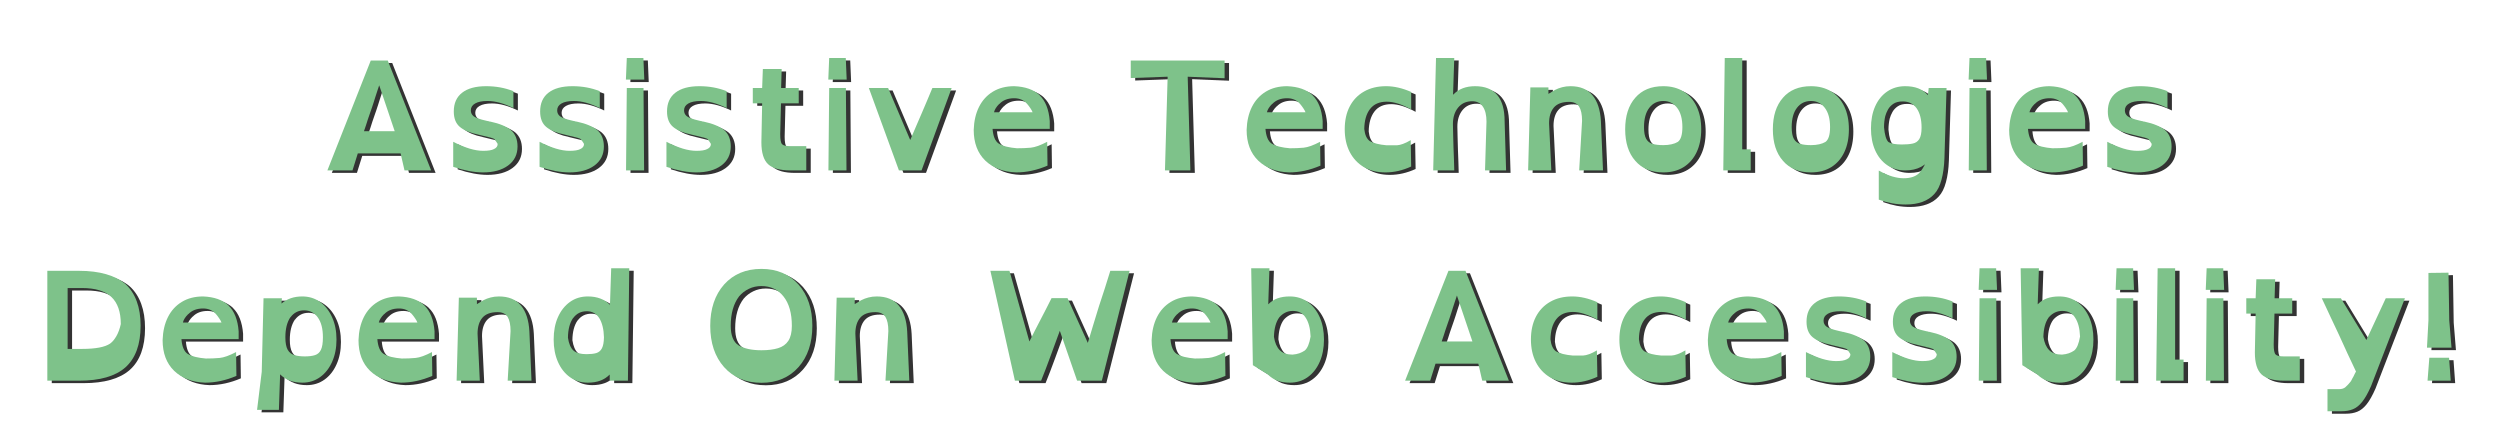 <svg xmlns="http://www.w3.org/2000/svg" xmlns:xlink="http://www.w3.org/1999/xlink" width="813" zoomAndPan="magnify" viewBox="0 0 609.75 108.75" height="145" preserveAspectRatio="xMidYMid meet" version="1.0"><defs><g/></defs><g fill="#333333" fill-opacity="1"><g transform="translate(78.245, 42.169)"><g><path d="M 19.109 -9.562 L 11.609 -9.562 C 11.785 -10.051 11.953 -10.539 12.109 -11.031 C 12.266 -11.52 12.414 -11.992 12.562 -12.453 C 12.738 -12.941 12.898 -13.41 13.047 -13.859 C 13.191 -14.316 13.352 -14.781 13.531 -15.25 C 13.676 -15.688 13.82 -16.129 13.969 -16.578 C 14.113 -17.035 14.258 -17.5 14.406 -17.969 C 14.551 -18.438 14.703 -18.898 14.859 -19.359 C 15.023 -19.828 15.18 -20.297 15.328 -20.766 Z M 2.688 0 L 8.812 0 L 10.109 -4.156 L 20.547 -4.156 L 21.5 0 L 28 0 L 17.422 -26.797 L 13.266 -26.797 Z M 2.688 0 "/></g></g></g><g fill="#333333" fill-opacity="1"><g transform="translate(108.935, 42.169)"><g><path d="M 17.375 -15.219 L 17.375 -19.328 C 16.32 -19.742 15.242 -20.051 14.141 -20.25 C 13.047 -20.445 11.91 -20.547 10.734 -20.547 C 8.18 -20.547 6.223 -20.016 4.859 -18.953 C 3.504 -17.898 2.828 -16.375 2.828 -14.375 C 2.828 -12.707 3.316 -11.457 4.297 -10.625 C 5.273 -9.789 6.77 -9.164 8.781 -8.75 L 8.75 -8.75 L 9.844 -8.484 C 11.539 -8.117 12.508 -7.836 12.75 -7.641 C 12.875 -7.492 12.992 -7.32 13.109 -7.125 C 13.234 -6.926 13.375 -6.707 13.531 -6.469 C 13.531 -5.906 13.234 -5.488 12.641 -5.219 C 12.098 -4.926 11.219 -4.781 10 -4.781 C 7.969 -4.781 5.531 -5.516 2.688 -6.984 L 2.688 -0.875 C 5.426 0.031 7.848 0.484 9.953 0.484 C 12.504 0.484 14.547 -0.078 16.078 -1.203 C 17.609 -2.336 18.375 -3.883 18.375 -5.844 C 18.375 -7.562 17.836 -8.895 16.766 -9.844 C 16.266 -10.258 15.594 -10.645 14.75 -11 C 13.906 -11.363 12.91 -11.664 11.766 -11.906 C 11.586 -11.906 11.426 -11.941 11.281 -12.016 C 11.188 -12.035 11.094 -12.051 11 -12.062 C 10.914 -12.082 10.828 -12.102 10.734 -12.125 C 9.191 -12.469 8.16 -12.836 7.641 -13.234 C 7.203 -13.598 6.984 -14.07 6.984 -14.656 C 6.984 -15.375 7.332 -15.93 8.031 -16.328 C 8.727 -16.734 9.738 -16.938 11.062 -16.938 C 12.926 -16.938 15.031 -16.363 17.375 -15.219 Z M 17.375 -15.219 "/></g></g></g><g fill="#333333" fill-opacity="1"><g transform="translate(129.996, 42.169)"><g><path d="M 17.375 -15.219 L 17.375 -19.328 C 16.32 -19.742 15.242 -20.051 14.141 -20.25 C 13.047 -20.445 11.91 -20.547 10.734 -20.547 C 8.18 -20.547 6.223 -20.016 4.859 -18.953 C 3.504 -17.898 2.828 -16.375 2.828 -14.375 C 2.828 -12.707 3.316 -11.457 4.297 -10.625 C 5.273 -9.789 6.77 -9.164 8.781 -8.75 L 8.75 -8.75 L 9.844 -8.484 C 11.539 -8.117 12.508 -7.836 12.75 -7.641 C 12.875 -7.492 12.992 -7.32 13.109 -7.125 C 13.234 -6.926 13.375 -6.707 13.531 -6.469 C 13.531 -5.906 13.234 -5.488 12.641 -5.219 C 12.098 -4.926 11.219 -4.781 10 -4.781 C 7.969 -4.781 5.531 -5.516 2.688 -6.984 L 2.688 -0.875 C 5.426 0.031 7.848 0.484 9.953 0.484 C 12.504 0.484 14.547 -0.078 16.078 -1.203 C 17.609 -2.336 18.375 -3.883 18.375 -5.844 C 18.375 -7.562 17.836 -8.895 16.766 -9.844 C 16.266 -10.258 15.594 -10.645 14.75 -11 C 13.906 -11.363 12.91 -11.664 11.766 -11.906 C 11.586 -11.906 11.426 -11.941 11.281 -12.016 C 11.188 -12.035 11.094 -12.051 11 -12.062 C 10.914 -12.082 10.828 -12.102 10.734 -12.125 C 9.191 -12.469 8.16 -12.836 7.641 -13.234 C 7.203 -13.598 6.984 -14.07 6.984 -14.656 C 6.984 -15.375 7.332 -15.93 8.031 -16.328 C 8.727 -16.734 9.738 -16.938 11.062 -16.938 C 12.926 -16.938 15.031 -16.363 17.375 -15.219 Z M 17.375 -15.219 "/></g></g></g><g fill="#333333" fill-opacity="1"><g transform="translate(151.056, 42.169)"><g><path d="M 2.719 0 L 7.125 0 L 6.984 -20.109 L 2.906 -20.109 Z M 2.688 -22.156 L 7.172 -22.156 L 6.953 -27.422 L 2.906 -27.422 Z M 2.688 -22.156 "/></g></g></g><g fill="#333333" fill-opacity="1"><g transform="translate(160.943, 42.169)"><g><path d="M 17.375 -15.219 L 17.375 -19.328 C 16.32 -19.742 15.242 -20.051 14.141 -20.25 C 13.047 -20.445 11.91 -20.547 10.734 -20.547 C 8.18 -20.547 6.223 -20.016 4.859 -18.953 C 3.504 -17.898 2.828 -16.375 2.828 -14.375 C 2.828 -12.707 3.316 -11.457 4.297 -10.625 C 5.273 -9.789 6.77 -9.164 8.781 -8.75 L 8.75 -8.75 L 9.844 -8.484 C 11.539 -8.117 12.508 -7.836 12.75 -7.641 C 12.875 -7.492 12.992 -7.32 13.109 -7.125 C 13.234 -6.926 13.375 -6.707 13.531 -6.469 C 13.531 -5.906 13.234 -5.488 12.641 -5.219 C 12.098 -4.926 11.219 -4.781 10 -4.781 C 7.969 -4.781 5.531 -5.516 2.688 -6.984 L 2.688 -0.875 C 5.426 0.031 7.848 0.484 9.953 0.484 C 12.504 0.484 14.547 -0.078 16.078 -1.203 C 17.609 -2.336 18.375 -3.883 18.375 -5.844 C 18.375 -7.562 17.836 -8.895 16.766 -9.844 C 16.266 -10.258 15.594 -10.645 14.75 -11 C 13.906 -11.363 12.91 -11.664 11.766 -11.906 C 11.586 -11.906 11.426 -11.941 11.281 -12.016 C 11.188 -12.035 11.094 -12.051 11 -12.062 C 10.914 -12.082 10.828 -12.102 10.734 -12.125 C 9.191 -12.469 8.16 -12.836 7.641 -13.234 C 7.203 -13.598 6.984 -14.07 6.984 -14.656 C 6.984 -15.375 7.332 -15.93 8.031 -16.328 C 8.727 -16.734 9.738 -16.938 11.062 -16.938 C 12.926 -16.938 15.031 -16.363 17.375 -15.219 Z M 17.375 -15.219 "/></g></g></g><g fill="#333333" fill-opacity="1"><g transform="translate(182.004, 42.169)"><g><path d="M 5.141 -24.734 L 4.969 -20.109 L 2.688 -20.109 L 2.688 -16.359 L 4.969 -16.359 L 4.781 -6.875 C 4.781 -4.32 5.328 -2.535 6.422 -1.516 C 7.523 -0.504 9.352 0 11.906 0 L 15.734 0 L 15.734 -5.922 L 11.906 -5.922 C 10.801 -5.922 10.113 -6.078 9.844 -6.391 C 9.531 -6.68 9.375 -7.504 9.375 -8.859 L 9.562 -16.359 L 13.891 -16.359 L 13.891 -20.109 L 9.594 -20.109 L 9.734 -24.734 Z M 5.141 -24.734 "/></g></g></g><g fill="#333333" fill-opacity="1"><g transform="translate(200.418, 42.169)"><g><path d="M 2.719 0 L 7.125 0 L 6.984 -20.109 L 2.906 -20.109 Z M 2.688 -22.156 L 7.172 -22.156 L 6.953 -27.422 L 2.906 -27.422 Z M 2.688 -22.156 "/></g></g></g><g fill="#333333" fill-opacity="1"><g transform="translate(210.305, 42.169)"><g><path d="M 10.031 0 L 15.547 0 L 22.891 -20.109 L 18.188 -20.109 C 17.77 -19.078 17.332 -18.031 16.875 -16.969 C 16.426 -15.914 15.973 -14.852 15.516 -13.781 C 15.047 -12.707 14.582 -11.633 14.125 -10.562 C 13.676 -9.5 13.227 -8.453 12.781 -7.422 L 7.391 -20.109 L 2.688 -20.109 Z M 10.031 0 "/></g></g></g><g fill="#333333" fill-opacity="1"><g transform="translate(235.887, 42.169)"><g><path d="M 21.234 -10.141 L 21.234 -12.047 C 21.016 -14.867 20.188 -16.969 18.75 -18.344 L 18.781 -18.344 C 17.332 -19.707 15.258 -20.441 12.562 -20.547 C 10.562 -20.547 8.832 -20.102 7.375 -19.219 C 5.914 -18.332 4.785 -17.094 3.984 -15.5 C 3.191 -13.914 2.758 -12.047 2.688 -9.891 C 2.688 -6.723 3.629 -4.223 5.516 -2.391 C 7.422 -0.578 9.93 0.379 13.047 0.484 C 15.566 0.484 18.113 -0.066 20.688 -1.172 L 20.609 -6.984 C 19.805 -6.566 19.066 -6.234 18.391 -5.984 C 17.711 -5.742 17.117 -5.598 16.609 -5.547 C 16.047 -5.492 15.492 -5.457 14.953 -5.438 C 14.422 -5.414 13.848 -5.406 13.234 -5.406 C 12.328 -5.477 11.477 -5.609 10.688 -5.797 C 9.906 -5.992 9.258 -6.254 8.75 -6.578 C 7.914 -7.16 7.426 -8.348 7.281 -10.141 Z M 17.047 -14.188 L 7.641 -14.188 C 7.785 -14.844 8.219 -15.531 8.938 -16.25 L 8.938 -16.203 C 9.812 -17.141 11.02 -17.609 12.562 -17.609 C 13.883 -17.609 14.941 -17.141 15.734 -16.203 C 16.004 -15.891 16.258 -15.551 16.5 -15.188 C 16.75 -14.832 16.93 -14.5 17.047 -14.188 Z M 17.047 -14.188 "/></g></g></g><g fill="#333333" fill-opacity="1"><g transform="translate(259.814, 42.169)"><g/></g></g><g fill="#333333" fill-opacity="1"><g transform="translate(274.185, 42.169)"><g><path d="M 2.688 -22.531 L 11.688 -22.859 L 11.031 0 L 17.234 0 L 16.578 -22.859 L 25.578 -22.484 L 25.578 -26.797 L 2.688 -26.797 Z M 2.688 -22.531 "/></g></g></g><g fill="#333333" fill-opacity="1"><g transform="translate(302.45, 42.169)"><g><path d="M 21.234 -10.141 L 21.234 -12.047 C 21.016 -14.867 20.188 -16.969 18.75 -18.344 L 18.781 -18.344 C 17.332 -19.707 15.258 -20.441 12.562 -20.547 C 10.562 -20.547 8.832 -20.102 7.375 -19.219 C 5.914 -18.332 4.785 -17.094 3.984 -15.5 C 3.191 -13.914 2.758 -12.047 2.688 -9.891 C 2.688 -6.723 3.629 -4.223 5.516 -2.391 C 7.422 -0.578 9.93 0.379 13.047 0.484 C 15.566 0.484 18.113 -0.066 20.688 -1.172 L 20.609 -6.984 C 19.805 -6.566 19.066 -6.234 18.391 -5.984 C 17.711 -5.742 17.117 -5.598 16.609 -5.547 C 16.047 -5.492 15.492 -5.457 14.953 -5.438 C 14.422 -5.414 13.848 -5.406 13.234 -5.406 C 12.328 -5.477 11.477 -5.609 10.688 -5.797 C 9.906 -5.992 9.258 -6.254 8.75 -6.578 C 7.914 -7.16 7.426 -8.348 7.281 -10.141 Z M 17.047 -14.188 L 7.641 -14.188 C 7.785 -14.844 8.219 -15.531 8.938 -16.25 L 8.938 -16.203 C 9.812 -17.141 11.02 -17.609 12.562 -17.609 C 13.883 -17.609 14.941 -17.141 15.734 -16.203 C 16.004 -15.891 16.258 -15.551 16.5 -15.188 C 16.75 -14.832 16.93 -14.5 17.047 -14.188 Z M 17.047 -14.188 "/></g></g></g><g fill="#333333" fill-opacity="1"><g transform="translate(326.377, 42.169)"><g><path d="M 18.891 -14.891 L 18.891 -19.141 C 16.754 -20.078 14.719 -20.547 12.781 -20.547 C 10.707 -20.547 8.914 -20.113 7.406 -19.25 C 5.895 -18.395 4.727 -17.18 3.906 -15.609 C 3.094 -14.047 2.688 -12.188 2.688 -10.031 C 2.688 -7.926 3.094 -6.082 3.906 -4.5 C 4.727 -2.914 5.879 -1.688 7.359 -0.812 C 8.848 0.051 10.598 0.484 12.609 0.484 C 14.711 0.484 16.805 0.004 18.891 -0.953 L 18.781 -7.391 C 18.07 -6.973 17.441 -6.664 16.891 -6.469 C 16.336 -6.27 15.863 -6.16 15.469 -6.141 L 12.828 -6.141 C 11.992 -6.211 11.211 -6.336 10.484 -6.516 C 9.766 -6.703 9.195 -6.922 8.781 -7.172 C 8.051 -7.703 7.609 -8.68 7.453 -10.109 C 7.484 -12.191 7.957 -13.82 8.875 -15 C 9.789 -16.176 11.145 -16.766 12.938 -16.766 C 14.625 -16.766 16.609 -16.141 18.891 -14.891 Z M 18.891 -14.891 "/></g></g></g><g fill="#333333" fill-opacity="1"><g transform="translate(347.952, 42.169)"><g><path d="M 20.109 -12.016 L 20.109 -11.984 C 20.109 -17.691 17.707 -20.547 12.906 -20.547 C 11.801 -20.547 10.805 -20.379 9.922 -20.047 C 9.035 -19.711 8.238 -19.18 7.531 -18.453 L 7.828 -27.422 L 3.375 -27.422 L 2.688 0 L 7.828 0 C 7.805 -0.883 7.781 -1.801 7.75 -2.75 C 7.727 -3.707 7.691 -4.664 7.641 -5.625 C 7.617 -6.602 7.594 -7.566 7.562 -8.516 C 7.539 -9.473 7.52 -10.395 7.5 -11.281 C 7.5 -12.945 7.922 -14.297 8.766 -15.328 C 9.609 -16.359 10.754 -16.875 12.203 -16.875 C 13.348 -16.875 14.211 -16.438 14.797 -15.562 C 15.391 -14.695 15.688 -13.477 15.688 -11.906 L 15.328 0 L 20.469 0 Z M 20.109 -12.016 "/></g></g></g><g fill="#333333" fill-opacity="1"><g transform="translate(371.108, 42.169)"><g><path d="M 20.953 0 L 20.438 -12.016 C 20.289 -14.766 19.602 -16.875 18.375 -18.344 C 17.145 -19.812 15.359 -20.547 13.016 -20.547 C 12.297 -20.547 11.625 -20.461 11 -20.297 C 10.375 -20.141 9.781 -19.914 9.219 -19.625 C 8.945 -19.457 8.68 -19.297 8.422 -19.141 C 8.172 -18.992 7.91 -18.836 7.641 -18.672 L 7.641 -20.25 L 3.234 -20.25 L 2.688 0 L 8.344 0 L 7.797 -11.469 C 7.797 -13.133 8.188 -14.426 8.969 -15.344 C 9.75 -16.258 10.984 -16.719 12.672 -16.719 C 13.828 -16.719 14.645 -16.332 15.125 -15.562 C 15.602 -14.789 15.844 -13.633 15.844 -12.094 L 15.141 0 Z M 20.953 0 "/></g></g></g><g fill="#333333" fill-opacity="1"><g transform="translate(394.778, 42.169)"><g><path d="M 11.984 -16.938 C 13.379 -16.938 14.504 -16.379 15.359 -15.266 C 16.211 -14.148 16.641 -12.586 16.641 -10.578 C 16.641 -8.691 16.266 -7.484 15.516 -6.953 C 15.098 -6.703 14.586 -6.508 13.984 -6.375 C 13.379 -6.238 12.711 -6.172 11.984 -6.172 C 10.953 -6.172 10.086 -6.27 9.391 -6.469 C 8.691 -6.664 8.164 -7.078 7.812 -7.703 C 7.457 -8.328 7.281 -9.285 7.281 -10.578 C 7.281 -12.586 7.707 -14.148 8.562 -15.266 C 9.414 -16.379 10.555 -16.938 11.984 -16.938 Z M 11.984 -20.547 C 9.047 -20.547 6.766 -19.602 5.141 -17.719 C 3.504 -15.852 2.688 -13.289 2.688 -10.031 C 2.688 -6.77 3.504 -4.211 5.141 -2.359 C 6.766 -0.461 9.047 0.484 11.984 0.484 C 13.891 0.484 15.535 0.055 16.922 -0.797 C 18.305 -1.66 19.367 -2.875 20.109 -4.438 C 20.859 -6.008 21.234 -7.875 21.234 -10.031 C 21.234 -12.188 20.859 -14.047 20.109 -15.609 C 19.367 -17.18 18.305 -18.395 16.922 -19.25 C 15.535 -20.113 13.891 -20.547 11.984 -20.547 Z M 11.984 -20.547 "/></g></g></g><g fill="#333333" fill-opacity="1"><g transform="translate(418.705, 42.169)"><g><path d="M 2.688 0 L 9.375 0 L 9.375 -5.141 L 7.312 -5.141 L 7.312 -27.422 L 3.047 -27.422 Z M 2.688 0 "/></g></g></g><g fill="#333333" fill-opacity="1"><g transform="translate(430.797, 42.169)"><g><path d="M 11.984 -16.938 C 13.379 -16.938 14.504 -16.379 15.359 -15.266 C 16.211 -14.148 16.641 -12.586 16.641 -10.578 C 16.641 -8.691 16.266 -7.484 15.516 -6.953 C 15.098 -6.703 14.586 -6.508 13.984 -6.375 C 13.379 -6.238 12.711 -6.172 11.984 -6.172 C 10.953 -6.172 10.086 -6.27 9.391 -6.469 C 8.691 -6.664 8.164 -7.078 7.812 -7.703 C 7.457 -8.328 7.281 -9.285 7.281 -10.578 C 7.281 -12.586 7.707 -14.148 8.562 -15.266 C 9.414 -16.379 10.555 -16.938 11.984 -16.938 Z M 11.984 -20.547 C 9.047 -20.547 6.766 -19.602 5.141 -17.719 C 3.504 -15.852 2.688 -13.289 2.688 -10.031 C 2.688 -6.77 3.504 -4.211 5.141 -2.359 C 6.766 -0.461 9.047 0.484 11.984 0.484 C 13.891 0.484 15.535 0.055 16.922 -0.797 C 18.305 -1.66 19.367 -2.875 20.109 -4.438 C 20.859 -6.008 21.234 -7.875 21.234 -10.031 C 21.234 -12.188 20.859 -14.047 20.109 -15.609 C 19.367 -17.18 18.305 -18.395 16.922 -19.25 C 15.535 -20.113 13.891 -20.547 11.984 -20.547 Z M 11.984 -20.547 "/></g></g></g><g fill="#333333" fill-opacity="1"><g transform="translate(454.725, 42.169)"><g><path d="M 15.031 -10.438 C 15.031 -9.164 14.844 -8.234 14.469 -7.641 C 14.102 -7.055 13.562 -6.691 12.844 -6.547 C 12.125 -6.398 11.25 -6.328 10.219 -6.328 C 8.719 -6.328 7.641 -6.52 6.984 -6.906 C 6.422 -7.375 6.051 -8.578 5.875 -10.516 C 5.875 -11.023 5.898 -11.504 5.953 -11.953 C 6.004 -12.41 6.078 -12.836 6.172 -13.234 C 6.316 -13.766 6.539 -14.305 6.844 -14.859 C 7.156 -15.41 7.594 -15.875 8.156 -16.25 C 8.719 -16.633 9.477 -16.828 10.438 -16.828 C 11.883 -16.828 13.008 -16.273 13.812 -15.172 C 14.625 -14.023 15.031 -12.445 15.031 -10.438 Z M 21.125 -20.109 L 16.766 -20.109 C 16.766 -20.004 16.754 -19.879 16.734 -19.734 C 16.723 -19.586 16.707 -19.441 16.688 -19.297 C 16.656 -19.148 16.633 -18.992 16.625 -18.828 C 16.613 -18.672 16.598 -18.52 16.578 -18.375 C 15.891 -19.133 15.094 -19.688 14.188 -20.031 C 13.281 -20.375 12.227 -20.547 11.031 -20.547 C 9.363 -20.547 7.895 -20.109 6.625 -19.234 C 5.363 -18.367 4.391 -17.16 3.703 -15.609 C 3.023 -14.066 2.688 -12.281 2.688 -10.25 C 2.688 -8.238 3.023 -6.461 3.703 -4.922 C 4.391 -3.379 5.363 -2.172 6.625 -1.297 C 7.895 -0.43 9.363 0 11.031 0 C 12.52 0 13.816 -0.289 14.922 -0.875 C 15.117 -1 15.289 -1.109 15.438 -1.203 C 15.582 -1.305 15.727 -1.406 15.875 -1.5 C 15.707 -1.188 15.523 -0.863 15.328 -0.531 C 15.129 -0.195 14.883 0.141 14.594 0.484 C 13.758 1.43 12.445 1.906 10.656 1.906 C 9.801 1.906 8.875 1.758 7.875 1.469 C 6.883 1.176 5.789 0.695 4.594 0.031 L 4.594 7.125 C 5.695 7.52 6.781 7.816 7.844 8.016 C 8.906 8.211 10.004 8.312 11.141 8.312 C 14.273 8.312 16.613 7.453 18.156 5.734 C 18.914 4.922 19.492 3.766 19.891 2.266 C 20.297 0.773 20.535 -0.973 20.609 -2.984 Z M 21.125 -20.109 "/></g></g></g><g fill="#333333" fill-opacity="1"><g transform="translate(478.542, 42.169)"><g><path d="M 2.719 0 L 7.125 0 L 6.984 -20.109 L 2.906 -20.109 Z M 2.688 -22.156 L 7.172 -22.156 L 6.953 -27.422 L 2.906 -27.422 Z M 2.688 -22.156 "/></g></g></g><g fill="#333333" fill-opacity="1"><g transform="translate(488.429, 42.169)"><g><path d="M 21.234 -10.141 L 21.234 -12.047 C 21.016 -14.867 20.188 -16.969 18.75 -18.344 L 18.781 -18.344 C 17.332 -19.707 15.258 -20.441 12.562 -20.547 C 10.562 -20.547 8.832 -20.102 7.375 -19.219 C 5.914 -18.332 4.785 -17.094 3.984 -15.5 C 3.191 -13.914 2.758 -12.047 2.688 -9.891 C 2.688 -6.723 3.629 -4.223 5.516 -2.391 C 7.422 -0.578 9.93 0.379 13.047 0.484 C 15.566 0.484 18.113 -0.066 20.688 -1.172 L 20.609 -6.984 C 19.805 -6.566 19.066 -6.234 18.391 -5.984 C 17.711 -5.742 17.117 -5.598 16.609 -5.547 C 16.047 -5.492 15.492 -5.457 14.953 -5.438 C 14.422 -5.414 13.848 -5.406 13.234 -5.406 C 12.328 -5.477 11.477 -5.609 10.688 -5.797 C 9.906 -5.992 9.258 -6.254 8.75 -6.578 C 7.914 -7.16 7.426 -8.348 7.281 -10.141 Z M 17.047 -14.188 L 7.641 -14.188 C 7.785 -14.844 8.219 -15.531 8.938 -16.25 L 8.938 -16.203 C 9.812 -17.141 11.02 -17.609 12.562 -17.609 C 13.883 -17.609 14.941 -17.141 15.734 -16.203 C 16.004 -15.891 16.258 -15.551 16.5 -15.188 C 16.75 -14.832 16.93 -14.5 17.047 -14.188 Z M 17.047 -14.188 "/></g></g></g><g fill="#333333" fill-opacity="1"><g transform="translate(512.356, 42.169)"><g><path d="M 17.375 -15.219 L 17.375 -19.328 C 16.32 -19.742 15.242 -20.051 14.141 -20.25 C 13.047 -20.445 11.91 -20.547 10.734 -20.547 C 8.18 -20.547 6.223 -20.016 4.859 -18.953 C 3.504 -17.898 2.828 -16.375 2.828 -14.375 C 2.828 -12.707 3.316 -11.457 4.297 -10.625 C 5.273 -9.789 6.77 -9.164 8.781 -8.75 L 8.75 -8.75 L 9.844 -8.484 C 11.539 -8.117 12.508 -7.836 12.75 -7.641 C 12.875 -7.492 12.992 -7.32 13.109 -7.125 C 13.234 -6.926 13.375 -6.707 13.531 -6.469 C 13.531 -5.906 13.234 -5.488 12.641 -5.219 C 12.098 -4.926 11.219 -4.781 10 -4.781 C 7.969 -4.781 5.531 -5.516 2.688 -6.984 L 2.688 -0.875 C 5.426 0.031 7.848 0.484 9.953 0.484 C 12.504 0.484 14.547 -0.078 16.078 -1.203 C 17.609 -2.336 18.375 -3.883 18.375 -5.844 C 18.375 -7.562 17.836 -8.895 16.766 -9.844 C 16.266 -10.258 15.594 -10.645 14.75 -11 C 13.906 -11.363 12.91 -11.664 11.766 -11.906 C 11.586 -11.906 11.426 -11.941 11.281 -12.016 C 11.188 -12.035 11.094 -12.051 11 -12.062 C 10.914 -12.082 10.828 -12.102 10.734 -12.125 C 9.191 -12.469 8.16 -12.836 7.641 -13.234 C 7.203 -13.598 6.984 -14.07 6.984 -14.656 C 6.984 -15.375 7.332 -15.93 8.031 -16.328 C 8.727 -16.734 9.738 -16.938 11.062 -16.938 C 12.926 -16.938 15.031 -16.363 17.375 -15.219 Z M 17.375 -15.219 "/></g></g></g><g fill="#7ec28a" fill-opacity="1"><g transform="translate(77.16, 41.568)"><g><path d="M 19.109 -9.562 L 11.609 -9.562 C 11.785 -10.051 11.953 -10.539 12.109 -11.031 C 12.266 -11.52 12.414 -11.992 12.562 -12.453 C 12.738 -12.941 12.898 -13.41 13.047 -13.859 C 13.191 -14.316 13.352 -14.781 13.531 -15.25 C 13.676 -15.688 13.82 -16.129 13.969 -16.578 C 14.113 -17.035 14.258 -17.5 14.406 -17.969 C 14.551 -18.438 14.703 -18.898 14.859 -19.359 C 15.023 -19.828 15.18 -20.297 15.328 -20.766 Z M 2.688 0 L 8.812 0 L 10.109 -4.156 L 20.547 -4.156 L 21.5 0 L 28 0 L 17.422 -26.797 L 13.266 -26.797 Z M 2.688 0 "/></g></g></g><g fill="#7ec28a" fill-opacity="1"><g transform="translate(107.85, 41.568)"><g><path d="M 17.375 -15.219 L 17.375 -19.328 C 16.32 -19.742 15.242 -20.051 14.141 -20.25 C 13.047 -20.445 11.91 -20.547 10.734 -20.547 C 8.18 -20.547 6.223 -20.016 4.859 -18.953 C 3.504 -17.898 2.828 -16.375 2.828 -14.375 C 2.828 -12.707 3.316 -11.457 4.297 -10.625 C 5.273 -9.789 6.77 -9.164 8.781 -8.75 L 8.75 -8.75 L 9.844 -8.484 C 11.539 -8.117 12.508 -7.836 12.75 -7.641 C 12.875 -7.492 12.992 -7.32 13.109 -7.125 C 13.234 -6.926 13.375 -6.707 13.531 -6.469 C 13.531 -5.906 13.234 -5.488 12.641 -5.219 C 12.098 -4.926 11.219 -4.781 10 -4.781 C 7.969 -4.781 5.531 -5.516 2.688 -6.984 L 2.688 -0.875 C 5.426 0.031 7.848 0.484 9.953 0.484 C 12.504 0.484 14.547 -0.078 16.078 -1.203 C 17.609 -2.336 18.375 -3.883 18.375 -5.844 C 18.375 -7.562 17.836 -8.895 16.766 -9.844 C 16.266 -10.258 15.594 -10.645 14.75 -11 C 13.906 -11.363 12.91 -11.664 11.766 -11.906 C 11.586 -11.906 11.426 -11.941 11.281 -12.016 C 11.188 -12.035 11.094 -12.051 11 -12.062 C 10.914 -12.082 10.828 -12.102 10.734 -12.125 C 9.191 -12.469 8.16 -12.836 7.641 -13.234 C 7.203 -13.598 6.984 -14.07 6.984 -14.656 C 6.984 -15.375 7.332 -15.93 8.031 -16.328 C 8.727 -16.734 9.738 -16.938 11.062 -16.938 C 12.926 -16.938 15.031 -16.363 17.375 -15.219 Z M 17.375 -15.219 "/></g></g></g><g fill="#7ec28a" fill-opacity="1"><g transform="translate(128.911, 41.568)"><g><path d="M 17.375 -15.219 L 17.375 -19.328 C 16.32 -19.742 15.242 -20.051 14.141 -20.25 C 13.047 -20.445 11.91 -20.547 10.734 -20.547 C 8.18 -20.547 6.223 -20.016 4.859 -18.953 C 3.504 -17.898 2.828 -16.375 2.828 -14.375 C 2.828 -12.707 3.316 -11.457 4.297 -10.625 C 5.273 -9.789 6.77 -9.164 8.781 -8.75 L 8.75 -8.75 L 9.844 -8.484 C 11.539 -8.117 12.508 -7.836 12.75 -7.641 C 12.875 -7.492 12.992 -7.32 13.109 -7.125 C 13.234 -6.926 13.375 -6.707 13.531 -6.469 C 13.531 -5.906 13.234 -5.488 12.641 -5.219 C 12.098 -4.926 11.219 -4.781 10 -4.781 C 7.969 -4.781 5.531 -5.516 2.688 -6.984 L 2.688 -0.875 C 5.426 0.031 7.848 0.484 9.953 0.484 C 12.504 0.484 14.547 -0.078 16.078 -1.203 C 17.609 -2.336 18.375 -3.883 18.375 -5.844 C 18.375 -7.562 17.836 -8.895 16.766 -9.844 C 16.266 -10.258 15.594 -10.645 14.75 -11 C 13.906 -11.363 12.91 -11.664 11.766 -11.906 C 11.586 -11.906 11.426 -11.941 11.281 -12.016 C 11.188 -12.035 11.094 -12.051 11 -12.062 C 10.914 -12.082 10.828 -12.102 10.734 -12.125 C 9.191 -12.469 8.16 -12.836 7.641 -13.234 C 7.203 -13.598 6.984 -14.07 6.984 -14.656 C 6.984 -15.375 7.332 -15.93 8.031 -16.328 C 8.727 -16.734 9.738 -16.938 11.062 -16.938 C 12.926 -16.938 15.031 -16.363 17.375 -15.219 Z M 17.375 -15.219 "/></g></g></g><g fill="#7ec28a" fill-opacity="1"><g transform="translate(149.971, 41.568)"><g><path d="M 2.719 0 L 7.125 0 L 6.984 -20.109 L 2.906 -20.109 Z M 2.688 -22.156 L 7.172 -22.156 L 6.953 -27.422 L 2.906 -27.422 Z M 2.688 -22.156 "/></g></g></g><g fill="#7ec28a" fill-opacity="1"><g transform="translate(159.858, 41.568)"><g><path d="M 17.375 -15.219 L 17.375 -19.328 C 16.32 -19.742 15.242 -20.051 14.141 -20.25 C 13.047 -20.445 11.91 -20.547 10.734 -20.547 C 8.18 -20.547 6.223 -20.016 4.859 -18.953 C 3.504 -17.898 2.828 -16.375 2.828 -14.375 C 2.828 -12.707 3.316 -11.457 4.297 -10.625 C 5.273 -9.789 6.77 -9.164 8.781 -8.75 L 8.75 -8.75 L 9.844 -8.484 C 11.539 -8.117 12.508 -7.836 12.75 -7.641 C 12.875 -7.492 12.992 -7.32 13.109 -7.125 C 13.234 -6.926 13.375 -6.707 13.531 -6.469 C 13.531 -5.906 13.234 -5.488 12.641 -5.219 C 12.098 -4.926 11.219 -4.781 10 -4.781 C 7.969 -4.781 5.531 -5.516 2.688 -6.984 L 2.688 -0.875 C 5.426 0.031 7.848 0.484 9.953 0.484 C 12.504 0.484 14.547 -0.078 16.078 -1.203 C 17.609 -2.336 18.375 -3.883 18.375 -5.844 C 18.375 -7.562 17.836 -8.895 16.766 -9.844 C 16.266 -10.258 15.594 -10.645 14.75 -11 C 13.906 -11.363 12.91 -11.664 11.766 -11.906 C 11.586 -11.906 11.426 -11.941 11.281 -12.016 C 11.188 -12.035 11.094 -12.051 11 -12.062 C 10.914 -12.082 10.828 -12.102 10.734 -12.125 C 9.191 -12.469 8.16 -12.836 7.641 -13.234 C 7.203 -13.598 6.984 -14.07 6.984 -14.656 C 6.984 -15.375 7.332 -15.93 8.031 -16.328 C 8.727 -16.734 9.738 -16.938 11.062 -16.938 C 12.926 -16.938 15.031 -16.363 17.375 -15.219 Z M 17.375 -15.219 "/></g></g></g><g fill="#7ec28a" fill-opacity="1"><g transform="translate(180.919, 41.568)"><g><path d="M 5.141 -24.734 L 4.969 -20.109 L 2.688 -20.109 L 2.688 -16.359 L 4.969 -16.359 L 4.781 -6.875 C 4.781 -4.32 5.328 -2.535 6.422 -1.516 C 7.523 -0.504 9.352 0 11.906 0 L 15.734 0 L 15.734 -5.922 L 11.906 -5.922 C 10.801 -5.922 10.113 -6.078 9.844 -6.391 C 9.531 -6.68 9.375 -7.504 9.375 -8.859 L 9.562 -16.359 L 13.891 -16.359 L 13.891 -20.109 L 9.594 -20.109 L 9.734 -24.734 Z M 5.141 -24.734 "/></g></g></g><g fill="#7ec28a" fill-opacity="1"><g transform="translate(199.333, 41.568)"><g><path d="M 2.719 0 L 7.125 0 L 6.984 -20.109 L 2.906 -20.109 Z M 2.688 -22.156 L 7.172 -22.156 L 6.953 -27.422 L 2.906 -27.422 Z M 2.688 -22.156 "/></g></g></g><g fill="#7ec28a" fill-opacity="1"><g transform="translate(209.22, 41.568)"><g><path d="M 10.031 0 L 15.547 0 L 22.891 -20.109 L 18.188 -20.109 C 17.77 -19.078 17.332 -18.031 16.875 -16.969 C 16.426 -15.914 15.973 -14.852 15.516 -13.781 C 15.047 -12.707 14.582 -11.633 14.125 -10.562 C 13.676 -9.5 13.227 -8.453 12.781 -7.422 L 7.391 -20.109 L 2.688 -20.109 Z M 10.031 0 "/></g></g></g><g fill="#7ec28a" fill-opacity="1"><g transform="translate(234.801, 41.568)"><g><path d="M 21.234 -10.141 L 21.234 -12.047 C 21.016 -14.867 20.188 -16.969 18.75 -18.344 L 18.781 -18.344 C 17.332 -19.707 15.258 -20.441 12.562 -20.547 C 10.562 -20.547 8.832 -20.102 7.375 -19.219 C 5.914 -18.332 4.785 -17.094 3.984 -15.5 C 3.191 -13.914 2.758 -12.047 2.688 -9.891 C 2.688 -6.723 3.629 -4.223 5.516 -2.391 C 7.422 -0.578 9.93 0.379 13.047 0.484 C 15.566 0.484 18.113 -0.066 20.688 -1.172 L 20.609 -6.984 C 19.805 -6.566 19.066 -6.234 18.391 -5.984 C 17.711 -5.742 17.117 -5.598 16.609 -5.547 C 16.047 -5.492 15.492 -5.457 14.953 -5.438 C 14.422 -5.414 13.848 -5.406 13.234 -5.406 C 12.328 -5.477 11.477 -5.609 10.688 -5.797 C 9.906 -5.992 9.258 -6.254 8.75 -6.578 C 7.914 -7.16 7.426 -8.348 7.281 -10.141 Z M 17.047 -14.188 L 7.641 -14.188 C 7.785 -14.844 8.219 -15.531 8.938 -16.25 L 8.938 -16.203 C 9.812 -17.141 11.02 -17.609 12.562 -17.609 C 13.883 -17.609 14.941 -17.141 15.734 -16.203 C 16.004 -15.891 16.258 -15.551 16.5 -15.188 C 16.75 -14.832 16.93 -14.5 17.047 -14.188 Z M 17.047 -14.188 "/></g></g></g><g fill="#7ec28a" fill-opacity="1"><g transform="translate(258.729, 41.568)"><g/></g></g><g fill="#7ec28a" fill-opacity="1"><g transform="translate(273.1, 41.568)"><g><path d="M 2.688 -22.531 L 11.688 -22.859 L 11.031 0 L 17.234 0 L 16.578 -22.859 L 25.578 -22.484 L 25.578 -26.797 L 2.688 -26.797 Z M 2.688 -22.531 "/></g></g></g><g fill="#7ec28a" fill-opacity="1"><g transform="translate(301.364, 41.568)"><g><path d="M 21.234 -10.141 L 21.234 -12.047 C 21.016 -14.867 20.188 -16.969 18.75 -18.344 L 18.781 -18.344 C 17.332 -19.707 15.258 -20.441 12.562 -20.547 C 10.562 -20.547 8.832 -20.102 7.375 -19.219 C 5.914 -18.332 4.785 -17.094 3.984 -15.5 C 3.191 -13.914 2.758 -12.047 2.688 -9.891 C 2.688 -6.723 3.629 -4.223 5.516 -2.391 C 7.422 -0.578 9.93 0.379 13.047 0.484 C 15.566 0.484 18.113 -0.066 20.688 -1.172 L 20.609 -6.984 C 19.805 -6.566 19.066 -6.234 18.391 -5.984 C 17.711 -5.742 17.117 -5.598 16.609 -5.547 C 16.047 -5.492 15.492 -5.457 14.953 -5.438 C 14.422 -5.414 13.848 -5.406 13.234 -5.406 C 12.328 -5.477 11.477 -5.609 10.688 -5.797 C 9.906 -5.992 9.258 -6.254 8.75 -6.578 C 7.914 -7.16 7.426 -8.348 7.281 -10.141 Z M 17.047 -14.188 L 7.641 -14.188 C 7.785 -14.844 8.219 -15.531 8.938 -16.25 L 8.938 -16.203 C 9.812 -17.141 11.02 -17.609 12.562 -17.609 C 13.883 -17.609 14.941 -17.141 15.734 -16.203 C 16.004 -15.891 16.258 -15.551 16.5 -15.188 C 16.75 -14.832 16.93 -14.5 17.047 -14.188 Z M 17.047 -14.188 "/></g></g></g><g fill="#7ec28a" fill-opacity="1"><g transform="translate(325.292, 41.568)"><g><path d="M 18.891 -14.891 L 18.891 -19.141 C 16.754 -20.078 14.719 -20.547 12.781 -20.547 C 10.707 -20.547 8.914 -20.113 7.406 -19.25 C 5.895 -18.395 4.727 -17.18 3.906 -15.609 C 3.094 -14.047 2.688 -12.188 2.688 -10.031 C 2.688 -7.926 3.094 -6.082 3.906 -4.5 C 4.727 -2.914 5.879 -1.688 7.359 -0.812 C 8.848 0.051 10.598 0.484 12.609 0.484 C 14.711 0.484 16.805 0.004 18.891 -0.953 L 18.781 -7.391 C 18.07 -6.973 17.441 -6.664 16.891 -6.469 C 16.336 -6.27 15.863 -6.16 15.469 -6.141 L 12.828 -6.141 C 11.992 -6.211 11.211 -6.336 10.484 -6.516 C 9.766 -6.703 9.195 -6.922 8.781 -7.172 C 8.051 -7.703 7.609 -8.68 7.453 -10.109 C 7.484 -12.191 7.957 -13.82 8.875 -15 C 9.789 -16.176 11.145 -16.766 12.938 -16.766 C 14.625 -16.766 16.609 -16.141 18.891 -14.891 Z M 18.891 -14.891 "/></g></g></g><g fill="#7ec28a" fill-opacity="1"><g transform="translate(346.867, 41.568)"><g><path d="M 20.109 -12.016 L 20.109 -11.984 C 20.109 -17.691 17.707 -20.547 12.906 -20.547 C 11.801 -20.547 10.805 -20.379 9.922 -20.047 C 9.035 -19.711 8.238 -19.18 7.531 -18.453 L 7.828 -27.422 L 3.375 -27.422 L 2.688 0 L 7.828 0 C 7.805 -0.883 7.781 -1.801 7.75 -2.75 C 7.727 -3.707 7.691 -4.664 7.641 -5.625 C 7.617 -6.602 7.594 -7.566 7.562 -8.516 C 7.539 -9.473 7.52 -10.395 7.5 -11.281 C 7.5 -12.945 7.922 -14.297 8.766 -15.328 C 9.609 -16.359 10.754 -16.875 12.203 -16.875 C 13.348 -16.875 14.211 -16.438 14.797 -15.562 C 15.391 -14.695 15.688 -13.477 15.688 -11.906 L 15.328 0 L 20.469 0 Z M 20.109 -12.016 "/></g></g></g><g fill="#7ec28a" fill-opacity="1"><g transform="translate(370.022, 41.568)"><g><path d="M 20.953 0 L 20.438 -12.016 C 20.289 -14.766 19.602 -16.875 18.375 -18.344 C 17.145 -19.812 15.359 -20.547 13.016 -20.547 C 12.297 -20.547 11.625 -20.461 11 -20.297 C 10.375 -20.141 9.781 -19.914 9.219 -19.625 C 8.945 -19.457 8.68 -19.297 8.422 -19.141 C 8.172 -18.992 7.91 -18.836 7.641 -18.672 L 7.641 -20.25 L 3.234 -20.25 L 2.688 0 L 8.344 0 L 7.797 -11.469 C 7.797 -13.133 8.188 -14.426 8.969 -15.344 C 9.75 -16.258 10.984 -16.719 12.672 -16.719 C 13.828 -16.719 14.645 -16.332 15.125 -15.562 C 15.602 -14.789 15.844 -13.633 15.844 -12.094 L 15.141 0 Z M 20.953 0 "/></g></g></g><g fill="#7ec28a" fill-opacity="1"><g transform="translate(393.693, 41.568)"><g><path d="M 11.984 -16.938 C 13.379 -16.938 14.504 -16.379 15.359 -15.266 C 16.211 -14.148 16.641 -12.586 16.641 -10.578 C 16.641 -8.691 16.266 -7.484 15.516 -6.953 C 15.098 -6.703 14.586 -6.508 13.984 -6.375 C 13.379 -6.238 12.711 -6.172 11.984 -6.172 C 10.953 -6.172 10.086 -6.27 9.391 -6.469 C 8.691 -6.664 8.164 -7.078 7.812 -7.703 C 7.457 -8.328 7.281 -9.285 7.281 -10.578 C 7.281 -12.586 7.707 -14.148 8.562 -15.266 C 9.414 -16.379 10.555 -16.938 11.984 -16.938 Z M 11.984 -20.547 C 9.047 -20.547 6.766 -19.602 5.141 -17.719 C 3.504 -15.852 2.688 -13.289 2.688 -10.031 C 2.688 -6.77 3.504 -4.211 5.141 -2.359 C 6.766 -0.461 9.047 0.484 11.984 0.484 C 13.891 0.484 15.535 0.055 16.922 -0.797 C 18.305 -1.66 19.367 -2.875 20.109 -4.438 C 20.859 -6.008 21.234 -7.875 21.234 -10.031 C 21.234 -12.188 20.859 -14.047 20.109 -15.609 C 19.367 -17.18 18.305 -18.395 16.922 -19.25 C 15.535 -20.113 13.891 -20.547 11.984 -20.547 Z M 11.984 -20.547 "/></g></g></g><g fill="#7ec28a" fill-opacity="1"><g transform="translate(417.62, 41.568)"><g><path d="M 2.688 0 L 9.375 0 L 9.375 -5.141 L 7.312 -5.141 L 7.312 -27.422 L 3.047 -27.422 Z M 2.688 0 "/></g></g></g><g fill="#7ec28a" fill-opacity="1"><g transform="translate(429.712, 41.568)"><g><path d="M 11.984 -16.938 C 13.379 -16.938 14.504 -16.379 15.359 -15.266 C 16.211 -14.148 16.641 -12.586 16.641 -10.578 C 16.641 -8.691 16.266 -7.484 15.516 -6.953 C 15.098 -6.703 14.586 -6.508 13.984 -6.375 C 13.379 -6.238 12.711 -6.172 11.984 -6.172 C 10.953 -6.172 10.086 -6.27 9.391 -6.469 C 8.691 -6.664 8.164 -7.078 7.812 -7.703 C 7.457 -8.328 7.281 -9.285 7.281 -10.578 C 7.281 -12.586 7.707 -14.148 8.562 -15.266 C 9.414 -16.379 10.555 -16.938 11.984 -16.938 Z M 11.984 -20.547 C 9.047 -20.547 6.766 -19.602 5.141 -17.719 C 3.504 -15.852 2.688 -13.289 2.688 -10.031 C 2.688 -6.77 3.504 -4.211 5.141 -2.359 C 6.766 -0.461 9.047 0.484 11.984 0.484 C 13.891 0.484 15.535 0.055 16.922 -0.797 C 18.305 -1.66 19.367 -2.875 20.109 -4.438 C 20.859 -6.008 21.234 -7.875 21.234 -10.031 C 21.234 -12.188 20.859 -14.047 20.109 -15.609 C 19.367 -17.18 18.305 -18.395 16.922 -19.25 C 15.535 -20.113 13.891 -20.547 11.984 -20.547 Z M 11.984 -20.547 "/></g></g></g><g fill="#7ec28a" fill-opacity="1"><g transform="translate(453.64, 41.568)"><g><path d="M 15.031 -10.438 C 15.031 -9.164 14.844 -8.234 14.469 -7.641 C 14.102 -7.055 13.562 -6.691 12.844 -6.547 C 12.125 -6.398 11.25 -6.328 10.219 -6.328 C 8.719 -6.328 7.641 -6.52 6.984 -6.906 C 6.422 -7.375 6.051 -8.578 5.875 -10.516 C 5.875 -11.023 5.898 -11.504 5.953 -11.953 C 6.004 -12.41 6.078 -12.836 6.172 -13.234 C 6.316 -13.766 6.539 -14.305 6.844 -14.859 C 7.156 -15.41 7.594 -15.875 8.156 -16.25 C 8.719 -16.633 9.477 -16.828 10.438 -16.828 C 11.883 -16.828 13.008 -16.273 13.812 -15.172 C 14.625 -14.023 15.031 -12.445 15.031 -10.438 Z M 21.125 -20.109 L 16.766 -20.109 C 16.766 -20.004 16.754 -19.879 16.734 -19.734 C 16.723 -19.586 16.707 -19.441 16.688 -19.297 C 16.656 -19.148 16.633 -18.992 16.625 -18.828 C 16.613 -18.672 16.598 -18.52 16.578 -18.375 C 15.891 -19.133 15.094 -19.688 14.188 -20.031 C 13.281 -20.375 12.227 -20.547 11.031 -20.547 C 9.363 -20.547 7.895 -20.109 6.625 -19.234 C 5.363 -18.367 4.391 -17.16 3.703 -15.609 C 3.023 -14.066 2.688 -12.281 2.688 -10.25 C 2.688 -8.238 3.023 -6.461 3.703 -4.922 C 4.391 -3.379 5.363 -2.172 6.625 -1.297 C 7.895 -0.43 9.363 0 11.031 0 C 12.52 0 13.816 -0.289 14.922 -0.875 C 15.117 -1 15.289 -1.109 15.438 -1.203 C 15.582 -1.305 15.727 -1.406 15.875 -1.5 C 15.707 -1.188 15.523 -0.863 15.328 -0.531 C 15.129 -0.195 14.883 0.141 14.594 0.484 C 13.758 1.43 12.445 1.906 10.656 1.906 C 9.801 1.906 8.875 1.758 7.875 1.469 C 6.883 1.176 5.789 0.695 4.594 0.031 L 4.594 7.125 C 5.695 7.52 6.781 7.816 7.844 8.016 C 8.906 8.211 10.004 8.312 11.141 8.312 C 14.273 8.312 16.613 7.453 18.156 5.734 C 18.914 4.922 19.492 3.766 19.891 2.266 C 20.297 0.773 20.535 -0.973 20.609 -2.984 Z M 21.125 -20.109 "/></g></g></g><g fill="#7ec28a" fill-opacity="1"><g transform="translate(477.457, 41.568)"><g><path d="M 2.719 0 L 7.125 0 L 6.984 -20.109 L 2.906 -20.109 Z M 2.688 -22.156 L 7.172 -22.156 L 6.953 -27.422 L 2.906 -27.422 Z M 2.688 -22.156 "/></g></g></g><g fill="#7ec28a" fill-opacity="1"><g transform="translate(487.344, 41.568)"><g><path d="M 21.234 -10.141 L 21.234 -12.047 C 21.016 -14.867 20.188 -16.969 18.75 -18.344 L 18.781 -18.344 C 17.332 -19.707 15.258 -20.441 12.562 -20.547 C 10.562 -20.547 8.832 -20.102 7.375 -19.219 C 5.914 -18.332 4.785 -17.094 3.984 -15.5 C 3.191 -13.914 2.758 -12.047 2.688 -9.891 C 2.688 -6.723 3.629 -4.223 5.516 -2.391 C 7.422 -0.578 9.93 0.379 13.047 0.484 C 15.566 0.484 18.113 -0.066 20.688 -1.172 L 20.609 -6.984 C 19.805 -6.566 19.066 -6.234 18.391 -5.984 C 17.711 -5.742 17.117 -5.598 16.609 -5.547 C 16.047 -5.492 15.492 -5.457 14.953 -5.438 C 14.422 -5.414 13.848 -5.406 13.234 -5.406 C 12.328 -5.477 11.477 -5.609 10.688 -5.797 C 9.906 -5.992 9.258 -6.254 8.75 -6.578 C 7.914 -7.16 7.426 -8.348 7.281 -10.141 Z M 17.047 -14.188 L 7.641 -14.188 C 7.785 -14.844 8.219 -15.531 8.938 -16.25 L 8.938 -16.203 C 9.812 -17.141 11.02 -17.609 12.562 -17.609 C 13.883 -17.609 14.941 -17.141 15.734 -16.203 C 16.004 -15.891 16.258 -15.551 16.5 -15.188 C 16.75 -14.832 16.93 -14.5 17.047 -14.188 Z M 17.047 -14.188 "/></g></g></g><g fill="#7ec28a" fill-opacity="1"><g transform="translate(511.271, 41.568)"><g><path d="M 17.375 -15.219 L 17.375 -19.328 C 16.32 -19.742 15.242 -20.051 14.141 -20.25 C 13.047 -20.445 11.91 -20.547 10.734 -20.547 C 8.18 -20.547 6.223 -20.016 4.859 -18.953 C 3.504 -17.898 2.828 -16.375 2.828 -14.375 C 2.828 -12.707 3.316 -11.457 4.297 -10.625 C 5.273 -9.789 6.77 -9.164 8.781 -8.75 L 8.75 -8.75 L 9.844 -8.484 C 11.539 -8.117 12.508 -7.836 12.75 -7.641 C 12.875 -7.492 12.992 -7.32 13.109 -7.125 C 13.234 -6.926 13.375 -6.707 13.531 -6.469 C 13.531 -5.906 13.234 -5.488 12.641 -5.219 C 12.098 -4.926 11.219 -4.781 10 -4.781 C 7.969 -4.781 5.531 -5.516 2.688 -6.984 L 2.688 -0.875 C 5.426 0.031 7.848 0.484 9.953 0.484 C 12.504 0.484 14.547 -0.078 16.078 -1.203 C 17.609 -2.336 18.375 -3.883 18.375 -5.844 C 18.375 -7.562 17.836 -8.895 16.766 -9.844 C 16.266 -10.258 15.594 -10.645 14.75 -11 C 13.906 -11.363 12.91 -11.664 11.766 -11.906 C 11.586 -11.906 11.426 -11.941 11.281 -12.016 C 11.188 -12.035 11.094 -12.051 11 -12.062 C 10.914 -12.082 10.828 -12.102 10.734 -12.125 C 9.191 -12.469 8.16 -12.836 7.641 -13.234 C 7.203 -13.598 6.984 -14.07 6.984 -14.656 C 6.984 -15.375 7.332 -15.93 8.031 -16.328 C 8.727 -16.734 9.738 -16.938 11.062 -16.938 C 12.926 -16.938 15.031 -16.363 17.375 -15.219 Z M 17.375 -15.219 "/></g></g></g><g fill="#333333" fill-opacity="1"><g transform="translate(9.939, 93.45)"><g><path d="M 7.641 -22.594 L 11.141 -22.594 C 14.391 -22.594 16.773 -21.875 18.297 -20.438 C 19.836 -18.988 20.609 -16.781 20.609 -13.812 C 20.367 -12.688 20.016 -11.711 19.547 -10.891 C 19.086 -10.078 18.57 -9.461 18 -9.047 C 16.727 -8.18 14.441 -7.75 11.141 -7.75 L 7.641 -7.75 Z M 2.688 0 L 10.438 0 C 15.508 0 19.27 -1.078 21.719 -3.234 C 24.195 -5.441 25.438 -8.832 25.438 -13.406 C 25.438 -15.664 25.125 -17.645 24.5 -19.344 C 23.875 -21.051 22.957 -22.457 21.75 -23.562 C 20.531 -24.613 18.961 -25.414 17.047 -25.969 C 15.141 -26.52 12.938 -26.797 10.438 -26.797 L 2.688 -26.797 Z M 2.688 0 "/></g></g></g><g fill="#333333" fill-opacity="1"><g transform="translate(38.057, 93.45)"><g><path d="M 21.234 -10.141 L 21.234 -12.047 C 21.016 -14.867 20.188 -16.969 18.75 -18.344 L 18.781 -18.344 C 17.332 -19.707 15.258 -20.441 12.562 -20.547 C 10.562 -20.547 8.832 -20.102 7.375 -19.219 C 5.914 -18.332 4.785 -17.094 3.984 -15.5 C 3.191 -13.914 2.758 -12.047 2.688 -9.891 C 2.688 -6.723 3.629 -4.223 5.516 -2.391 C 7.422 -0.578 9.93 0.379 13.047 0.484 C 15.566 0.484 18.113 -0.066 20.688 -1.172 L 20.609 -6.984 C 19.805 -6.566 19.066 -6.234 18.391 -5.984 C 17.711 -5.742 17.117 -5.598 16.609 -5.547 C 16.047 -5.492 15.492 -5.457 14.953 -5.438 C 14.422 -5.414 13.848 -5.406 13.234 -5.406 C 12.328 -5.477 11.477 -5.609 10.688 -5.797 C 9.906 -5.992 9.258 -6.254 8.75 -6.578 C 7.914 -7.16 7.426 -8.348 7.281 -10.141 Z M 17.047 -14.188 L 7.641 -14.188 C 7.785 -14.844 8.219 -15.531 8.938 -16.25 L 8.938 -16.203 C 9.812 -17.141 11.02 -17.609 12.562 -17.609 C 13.883 -17.609 14.941 -17.141 15.734 -16.203 C 16.004 -15.891 16.258 -15.551 16.5 -15.188 C 16.75 -14.832 16.93 -14.5 17.047 -14.188 Z M 17.047 -14.188 "/></g></g></g><g fill="#333333" fill-opacity="1"><g transform="translate(61.984, 93.45)"><g><path d="M 7.125 7.125 L 7.422 -1.547 C 8.766 -0.191 10.566 0.484 12.828 0.484 C 14.461 0.484 15.906 0.035 17.156 -0.859 C 18.406 -1.754 19.383 -2.992 20.094 -4.578 C 20.812 -6.16 21.172 -7.977 21.172 -10.031 C 21.172 -12.094 20.812 -13.91 20.094 -15.484 C 19.383 -17.066 18.406 -18.305 17.156 -19.203 C 15.906 -20.098 14.461 -20.547 12.828 -20.547 C 10.797 -20.547 9.102 -19.969 7.75 -18.812 L 7.859 -20.109 L 3.375 -20.109 L 2.938 -2.172 L 1.797 7.125 Z M 17.859 -10.578 C 17.859 -9.211 17.695 -8.195 17.375 -7.531 C 17.062 -6.875 16.578 -6.441 15.922 -6.234 C 15.273 -6.023 14.453 -5.922 13.453 -5.922 C 12.473 -5.922 11.625 -6.023 10.906 -6.234 C 10.195 -6.441 9.648 -6.879 9.266 -7.547 C 8.891 -8.223 8.703 -9.234 8.703 -10.578 C 8.703 -12.66 9.117 -14.305 9.953 -15.516 L 9.953 -15.469 C 10.785 -16.594 11.891 -17.156 13.266 -17.156 C 14.66 -17.156 15.766 -16.594 16.578 -15.469 C 17.43 -14.32 17.859 -12.691 17.859 -10.578 Z M 17.859 -10.578 "/></g></g></g><g fill="#333333" fill-opacity="1"><g transform="translate(85.838, 93.45)"><g><path d="M 21.234 -10.141 L 21.234 -12.047 C 21.016 -14.867 20.188 -16.969 18.75 -18.344 L 18.781 -18.344 C 17.332 -19.707 15.258 -20.441 12.562 -20.547 C 10.562 -20.547 8.832 -20.102 7.375 -19.219 C 5.914 -18.332 4.785 -17.094 3.984 -15.5 C 3.191 -13.914 2.758 -12.047 2.688 -9.891 C 2.688 -6.723 3.629 -4.223 5.516 -2.391 C 7.422 -0.578 9.93 0.379 13.047 0.484 C 15.566 0.484 18.113 -0.066 20.688 -1.172 L 20.609 -6.984 C 19.805 -6.566 19.066 -6.234 18.391 -5.984 C 17.711 -5.742 17.117 -5.598 16.609 -5.547 C 16.047 -5.492 15.492 -5.457 14.953 -5.438 C 14.422 -5.414 13.848 -5.406 13.234 -5.406 C 12.328 -5.477 11.477 -5.609 10.688 -5.797 C 9.906 -5.992 9.258 -6.254 8.75 -6.578 C 7.914 -7.16 7.426 -8.348 7.281 -10.141 Z M 17.047 -14.188 L 7.641 -14.188 C 7.785 -14.844 8.219 -15.531 8.938 -16.25 L 8.938 -16.203 C 9.812 -17.141 11.02 -17.609 12.562 -17.609 C 13.883 -17.609 14.941 -17.141 15.734 -16.203 C 16.004 -15.891 16.258 -15.551 16.5 -15.188 C 16.75 -14.832 16.93 -14.5 17.047 -14.188 Z M 17.047 -14.188 "/></g></g></g><g fill="#333333" fill-opacity="1"><g transform="translate(109.766, 93.45)"><g><path d="M 20.953 0 L 20.438 -12.016 C 20.289 -14.766 19.602 -16.875 18.375 -18.344 C 17.145 -19.812 15.359 -20.547 13.016 -20.547 C 12.297 -20.547 11.625 -20.461 11 -20.297 C 10.375 -20.141 9.781 -19.914 9.219 -19.625 C 8.945 -19.457 8.68 -19.297 8.422 -19.141 C 8.172 -18.992 7.91 -18.836 7.641 -18.672 L 7.641 -20.25 L 3.234 -20.25 L 2.688 0 L 8.344 0 L 7.797 -11.469 C 7.797 -13.133 8.188 -14.426 8.969 -15.344 C 9.75 -16.258 10.984 -16.719 12.672 -16.719 C 13.828 -16.719 14.645 -16.332 15.125 -15.562 C 15.602 -14.789 15.844 -13.633 15.844 -12.094 L 15.141 0 Z M 20.953 0 "/></g></g></g><g fill="#333333" fill-opacity="1"><g transform="translate(133.436, 93.45)"><g><path d="M 16.719 -27.422 L 16.422 -18.516 C 15.078 -19.867 13.281 -20.547 11.031 -20.547 C 9.363 -20.547 7.906 -20.098 6.656 -19.203 C 5.406 -18.305 4.43 -17.07 3.734 -15.5 C 3.035 -13.938 2.688 -12.113 2.688 -10.031 C 2.688 -7.977 3.035 -6.16 3.734 -4.578 C 4.43 -2.992 5.406 -1.754 6.656 -0.859 C 7.906 0.035 9.363 0.484 11.031 0.484 C 12.156 0.484 13.156 0.32 14.031 0 C 14.914 -0.32 15.691 -0.82 16.359 -1.5 L 16.359 0 L 20.797 0 L 21.125 -27.422 Z M 7.453 -15.328 L 7.453 -15.281 C 8.266 -16.383 9.367 -16.938 10.766 -16.938 C 12.086 -16.938 13.102 -16.375 13.812 -15.25 C 14.156 -14.707 14.426 -14.035 14.625 -13.234 C 14.82 -12.441 14.93 -11.555 14.953 -10.578 C 14.93 -9.379 14.766 -8.484 14.453 -7.891 C 14.148 -7.305 13.691 -6.922 13.078 -6.734 C 12.473 -6.555 11.676 -6.469 10.688 -6.469 C 9.25 -6.469 8.195 -6.758 7.531 -7.344 C 6.844 -7.957 6.391 -9 6.172 -10.469 C 6.191 -12.508 6.617 -14.129 7.453 -15.328 Z M 7.453 -15.328 "/></g></g></g><g fill="#333333" fill-opacity="1"><g transform="translate(157.253, 93.45)"><g/></g></g><g fill="#333333" fill-opacity="1"><g transform="translate(171.624, 93.45)"><g><path d="M 15.172 -23.078 C 17.43 -23.078 19.234 -22.223 20.578 -20.516 C 21.922 -18.816 22.594 -16.438 22.594 -13.375 C 22.594 -11.812 22.305 -10.594 21.734 -9.719 C 21.16 -8.852 20.32 -8.254 19.219 -7.922 C 18.113 -7.586 16.766 -7.422 15.172 -7.422 C 12.797 -7.422 10.926 -7.828 9.562 -8.641 C 8.312 -9.473 7.688 -11.051 7.688 -13.375 C 7.688 -16.383 8.367 -18.785 9.734 -20.578 C 10.398 -21.359 11.191 -21.969 12.109 -22.406 C 13.023 -22.852 14.047 -23.078 15.172 -23.078 Z M 15.172 -27.266 C 11.379 -27.266 8.344 -25.992 6.062 -23.453 C 3.812 -20.898 2.688 -17.539 2.688 -13.375 C 2.688 -9.207 3.812 -5.852 6.062 -3.312 C 8.344 -0.758 11.379 0.516 15.172 0.516 C 18.922 0.516 21.938 -0.758 24.219 -3.312 C 26.469 -5.852 27.594 -9.207 27.594 -13.375 C 27.594 -17.539 26.469 -20.898 24.219 -23.453 C 21.938 -25.992 18.922 -27.266 15.172 -27.266 Z M 15.172 -27.266 "/></g></g></g><g fill="#333333" fill-opacity="1"><g transform="translate(201.91, 93.45)"><g><path d="M 20.953 0 L 20.438 -12.016 C 20.289 -14.766 19.602 -16.875 18.375 -18.344 C 17.145 -19.812 15.359 -20.547 13.016 -20.547 C 12.297 -20.547 11.625 -20.461 11 -20.297 C 10.375 -20.141 9.781 -19.914 9.219 -19.625 C 8.945 -19.457 8.68 -19.297 8.422 -19.141 C 8.172 -18.992 7.91 -18.836 7.641 -18.672 L 7.641 -20.25 L 3.234 -20.25 L 2.688 0 L 8.344 0 L 7.797 -11.469 C 7.797 -13.133 8.188 -14.426 8.969 -15.344 C 9.75 -16.258 10.984 -16.719 12.672 -16.719 C 13.828 -16.719 14.645 -16.332 15.125 -15.562 C 15.602 -14.789 15.844 -13.633 15.844 -12.094 L 15.141 0 Z M 20.953 0 "/></g></g></g><g fill="#333333" fill-opacity="1"><g transform="translate(225.58, 93.45)"><g/></g></g><g fill="#333333" fill-opacity="1"><g transform="translate(239.951, 93.45)"><g><path d="M 8.672 0 L 15.062 0 C 15.438 -0.906 15.812 -1.859 16.188 -2.859 C 16.57 -3.867 16.957 -4.898 17.344 -5.953 C 17.738 -7.035 18.125 -8.086 18.5 -9.109 C 18.883 -10.141 19.258 -11.16 19.625 -12.172 L 23.844 0 L 29.875 0 L 36.641 -26.797 L 31.938 -26.797 C 31.5 -25.367 31.051 -23.938 30.594 -22.5 C 30.145 -21.07 29.672 -19.625 29.172 -18.156 C 28.711 -16.688 28.254 -15.191 27.797 -13.672 C 27.348 -12.148 26.898 -10.664 26.453 -9.219 L 21.5 -20.141 L 17.609 -20.141 C 17.191 -19.285 16.754 -18.422 16.297 -17.547 C 15.848 -16.68 15.391 -15.797 14.922 -14.891 C 14.453 -13.984 13.988 -13.086 13.531 -12.203 C 13.082 -11.316 12.641 -10.438 12.203 -9.562 L 7.344 -26.797 L 2.688 -26.797 Z M 8.672 0 "/></g></g></g><g fill="#333333" fill-opacity="1"><g transform="translate(279.279, 93.45)"><g><path d="M 21.234 -10.141 L 21.234 -12.047 C 21.016 -14.867 20.188 -16.969 18.75 -18.344 L 18.781 -18.344 C 17.332 -19.707 15.258 -20.441 12.562 -20.547 C 10.562 -20.547 8.832 -20.102 7.375 -19.219 C 5.914 -18.332 4.785 -17.094 3.984 -15.5 C 3.191 -13.914 2.758 -12.047 2.688 -9.891 C 2.688 -6.723 3.629 -4.223 5.516 -2.391 C 7.422 -0.578 9.93 0.379 13.047 0.484 C 15.566 0.484 18.113 -0.066 20.688 -1.172 L 20.609 -6.984 C 19.805 -6.566 19.066 -6.234 18.391 -5.984 C 17.711 -5.742 17.117 -5.598 16.609 -5.547 C 16.047 -5.492 15.492 -5.457 14.953 -5.438 C 14.422 -5.414 13.848 -5.406 13.234 -5.406 C 12.328 -5.477 11.477 -5.609 10.688 -5.797 C 9.906 -5.992 9.258 -6.254 8.75 -6.578 C 7.914 -7.16 7.426 -8.348 7.281 -10.141 Z M 17.047 -14.188 L 7.641 -14.188 C 7.785 -14.844 8.219 -15.531 8.938 -16.25 L 8.938 -16.203 C 9.812 -17.141 11.02 -17.609 12.562 -17.609 C 13.883 -17.609 14.941 -17.141 15.734 -16.203 C 16.004 -15.891 16.258 -15.551 16.5 -15.188 C 16.75 -14.832 16.93 -14.5 17.047 -14.188 Z M 17.047 -14.188 "/></g></g></g><g fill="#333333" fill-opacity="1"><g transform="translate(303.206, 93.45)"><g><path d="M 16.094 -7.344 C 15.707 -7.082 15.273 -6.863 14.797 -6.688 C 14.316 -6.52 13.758 -6.41 13.125 -6.359 C 11.77 -6.359 10.734 -6.719 10.016 -7.438 C 9.297 -8.164 8.82 -9.25 8.594 -10.688 C 8.645 -12.727 9.078 -14.312 9.891 -15.438 C 10.305 -15.926 10.789 -16.312 11.344 -16.594 C 11.895 -16.875 12.508 -17.016 13.188 -17.016 C 14.582 -17.016 15.613 -16.488 16.281 -15.438 C 17.039 -14.332 17.457 -12.773 17.531 -10.766 C 17.238 -9.023 16.758 -7.883 16.094 -7.344 Z M 3.453 -3.781 L 7.125 -1.5 C 7.812 -0.82 8.586 -0.32 9.453 0 C 10.328 0.32 11.328 0.484 12.453 0.484 C 14.117 0.484 15.578 0.035 16.828 -0.859 C 18.078 -1.754 19.051 -2.992 19.75 -4.578 C 20.445 -6.16 20.797 -7.977 20.797 -10.031 C 20.797 -12.113 20.445 -13.938 19.75 -15.5 C 19.051 -17.07 18.078 -18.305 16.828 -19.203 C 15.578 -20.098 14.117 -20.547 12.453 -20.547 C 11.328 -20.547 10.344 -20.395 9.5 -20.094 C 8.656 -19.801 7.891 -19.312 7.203 -18.625 L 7.5 -27.422 L 3.047 -27.422 Z M 3.453 -3.781 "/></g></g></g><g fill="#333333" fill-opacity="1"><g transform="translate(326.729, 93.45)"><g/></g></g><g fill="#333333" fill-opacity="1"><g transform="translate(341.1, 93.45)"><g><path d="M 19.109 -9.562 L 11.609 -9.562 C 11.785 -10.051 11.953 -10.539 12.109 -11.031 C 12.266 -11.52 12.414 -11.992 12.562 -12.453 C 12.738 -12.941 12.898 -13.41 13.047 -13.859 C 13.191 -14.316 13.352 -14.781 13.531 -15.25 C 13.676 -15.688 13.82 -16.129 13.969 -16.578 C 14.113 -17.035 14.258 -17.5 14.406 -17.969 C 14.551 -18.438 14.703 -18.898 14.859 -19.359 C 15.023 -19.828 15.18 -20.297 15.328 -20.766 Z M 2.688 0 L 8.812 0 L 10.109 -4.156 L 20.547 -4.156 L 21.5 0 L 28 0 L 17.422 -26.797 L 13.266 -26.797 Z M 2.688 0 "/></g></g></g><g fill="#333333" fill-opacity="1"><g transform="translate(371.791, 93.45)"><g><path d="M 18.891 -14.891 L 18.891 -19.141 C 16.754 -20.078 14.719 -20.547 12.781 -20.547 C 10.707 -20.547 8.914 -20.113 7.406 -19.25 C 5.895 -18.395 4.727 -17.18 3.906 -15.609 C 3.094 -14.047 2.688 -12.188 2.688 -10.031 C 2.688 -7.926 3.094 -6.082 3.906 -4.5 C 4.727 -2.914 5.879 -1.688 7.359 -0.812 C 8.848 0.051 10.598 0.484 12.609 0.484 C 14.711 0.484 16.805 0.004 18.891 -0.953 L 18.781 -7.391 C 18.07 -6.973 17.441 -6.664 16.891 -6.469 C 16.336 -6.27 15.863 -6.16 15.469 -6.141 L 12.828 -6.141 C 11.992 -6.211 11.211 -6.336 10.484 -6.516 C 9.766 -6.703 9.195 -6.922 8.781 -7.172 C 8.051 -7.703 7.609 -8.68 7.453 -10.109 C 7.484 -12.191 7.957 -13.82 8.875 -15 C 9.789 -16.176 11.145 -16.766 12.938 -16.766 C 14.625 -16.766 16.609 -16.141 18.891 -14.891 Z M 18.891 -14.891 "/></g></g></g><g fill="#333333" fill-opacity="1"><g transform="translate(393.366, 93.45)"><g><path d="M 18.891 -14.891 L 18.891 -19.141 C 16.754 -20.078 14.719 -20.547 12.781 -20.547 C 10.707 -20.547 8.914 -20.113 7.406 -19.25 C 5.895 -18.395 4.727 -17.18 3.906 -15.609 C 3.094 -14.047 2.688 -12.188 2.688 -10.031 C 2.688 -7.926 3.094 -6.082 3.906 -4.5 C 4.727 -2.914 5.879 -1.688 7.359 -0.812 C 8.848 0.051 10.598 0.484 12.609 0.484 C 14.711 0.484 16.805 0.004 18.891 -0.953 L 18.781 -7.391 C 18.07 -6.973 17.441 -6.664 16.891 -6.469 C 16.336 -6.27 15.863 -6.16 15.469 -6.141 L 12.828 -6.141 C 11.992 -6.211 11.211 -6.336 10.484 -6.516 C 9.766 -6.703 9.195 -6.922 8.781 -7.172 C 8.051 -7.703 7.609 -8.68 7.453 -10.109 C 7.484 -12.191 7.957 -13.82 8.875 -15 C 9.789 -16.176 11.145 -16.766 12.938 -16.766 C 14.625 -16.766 16.609 -16.141 18.891 -14.891 Z M 18.891 -14.891 "/></g></g></g><g fill="#333333" fill-opacity="1"><g transform="translate(414.941, 93.45)"><g><path d="M 21.234 -10.141 L 21.234 -12.047 C 21.016 -14.867 20.188 -16.969 18.75 -18.344 L 18.781 -18.344 C 17.332 -19.707 15.258 -20.441 12.562 -20.547 C 10.562 -20.547 8.832 -20.102 7.375 -19.219 C 5.914 -18.332 4.785 -17.094 3.984 -15.5 C 3.191 -13.914 2.758 -12.047 2.688 -9.891 C 2.688 -6.723 3.629 -4.223 5.516 -2.391 C 7.422 -0.578 9.93 0.379 13.047 0.484 C 15.566 0.484 18.113 -0.066 20.688 -1.172 L 20.609 -6.984 C 19.805 -6.566 19.066 -6.234 18.391 -5.984 C 17.711 -5.742 17.117 -5.598 16.609 -5.547 C 16.047 -5.492 15.492 -5.457 14.953 -5.438 C 14.422 -5.414 13.848 -5.406 13.234 -5.406 C 12.328 -5.477 11.477 -5.609 10.688 -5.797 C 9.906 -5.992 9.258 -6.254 8.75 -6.578 C 7.914 -7.16 7.426 -8.348 7.281 -10.141 Z M 17.047 -14.188 L 7.641 -14.188 C 7.785 -14.844 8.219 -15.531 8.938 -16.25 L 8.938 -16.203 C 9.812 -17.141 11.02 -17.609 12.562 -17.609 C 13.883 -17.609 14.941 -17.141 15.734 -16.203 C 16.004 -15.891 16.258 -15.551 16.5 -15.188 C 16.75 -14.832 16.93 -14.5 17.047 -14.188 Z M 17.047 -14.188 "/></g></g></g><g fill="#333333" fill-opacity="1"><g transform="translate(438.868, 93.45)"><g><path d="M 17.375 -15.219 L 17.375 -19.328 C 16.32 -19.742 15.242 -20.051 14.141 -20.25 C 13.047 -20.445 11.91 -20.547 10.734 -20.547 C 8.18 -20.547 6.223 -20.016 4.859 -18.953 C 3.504 -17.898 2.828 -16.375 2.828 -14.375 C 2.828 -12.707 3.316 -11.457 4.297 -10.625 C 5.273 -9.789 6.77 -9.164 8.781 -8.75 L 8.75 -8.75 L 9.844 -8.484 C 11.539 -8.117 12.508 -7.836 12.75 -7.641 C 12.875 -7.492 12.992 -7.32 13.109 -7.125 C 13.234 -6.926 13.375 -6.707 13.531 -6.469 C 13.531 -5.906 13.234 -5.488 12.641 -5.219 C 12.098 -4.926 11.219 -4.781 10 -4.781 C 7.969 -4.781 5.531 -5.516 2.688 -6.984 L 2.688 -0.875 C 5.426 0.031 7.848 0.484 9.953 0.484 C 12.504 0.484 14.547 -0.078 16.078 -1.203 C 17.609 -2.336 18.375 -3.883 18.375 -5.844 C 18.375 -7.562 17.836 -8.895 16.766 -9.844 C 16.266 -10.258 15.594 -10.645 14.75 -11 C 13.906 -11.363 12.91 -11.664 11.766 -11.906 C 11.586 -11.906 11.426 -11.941 11.281 -12.016 C 11.188 -12.035 11.094 -12.051 11 -12.062 C 10.914 -12.082 10.828 -12.102 10.734 -12.125 C 9.191 -12.469 8.16 -12.836 7.641 -13.234 C 7.203 -13.598 6.984 -14.07 6.984 -14.656 C 6.984 -15.375 7.332 -15.93 8.031 -16.328 C 8.727 -16.734 9.738 -16.938 11.062 -16.938 C 12.926 -16.938 15.031 -16.363 17.375 -15.219 Z M 17.375 -15.219 "/></g></g></g><g fill="#333333" fill-opacity="1"><g transform="translate(459.929, 93.45)"><g><path d="M 17.375 -15.219 L 17.375 -19.328 C 16.32 -19.742 15.242 -20.051 14.141 -20.25 C 13.047 -20.445 11.91 -20.547 10.734 -20.547 C 8.18 -20.547 6.223 -20.016 4.859 -18.953 C 3.504 -17.898 2.828 -16.375 2.828 -14.375 C 2.828 -12.707 3.316 -11.457 4.297 -10.625 C 5.273 -9.789 6.77 -9.164 8.781 -8.75 L 8.75 -8.75 L 9.844 -8.484 C 11.539 -8.117 12.508 -7.836 12.75 -7.641 C 12.875 -7.492 12.992 -7.32 13.109 -7.125 C 13.234 -6.926 13.375 -6.707 13.531 -6.469 C 13.531 -5.906 13.234 -5.488 12.641 -5.219 C 12.098 -4.926 11.219 -4.781 10 -4.781 C 7.969 -4.781 5.531 -5.516 2.688 -6.984 L 2.688 -0.875 C 5.426 0.031 7.848 0.484 9.953 0.484 C 12.504 0.484 14.547 -0.078 16.078 -1.203 C 17.609 -2.336 18.375 -3.883 18.375 -5.844 C 18.375 -7.562 17.836 -8.895 16.766 -9.844 C 16.266 -10.258 15.594 -10.645 14.75 -11 C 13.906 -11.363 12.91 -11.664 11.766 -11.906 C 11.586 -11.906 11.426 -11.941 11.281 -12.016 C 11.188 -12.035 11.094 -12.051 11 -12.062 C 10.914 -12.082 10.828 -12.102 10.734 -12.125 C 9.191 -12.469 8.16 -12.836 7.641 -13.234 C 7.203 -13.598 6.984 -14.07 6.984 -14.656 C 6.984 -15.375 7.332 -15.93 8.031 -16.328 C 8.727 -16.734 9.738 -16.938 11.062 -16.938 C 12.926 -16.938 15.031 -16.363 17.375 -15.219 Z M 17.375 -15.219 "/></g></g></g><g fill="#333333" fill-opacity="1"><g transform="translate(480.989, 93.45)"><g><path d="M 2.719 0 L 7.125 0 L 6.984 -20.109 L 2.906 -20.109 Z M 2.688 -22.156 L 7.172 -22.156 L 6.953 -27.422 L 2.906 -27.422 Z M 2.688 -22.156 "/></g></g></g><g fill="#333333" fill-opacity="1"><g transform="translate(490.876, 93.45)"><g><path d="M 16.094 -7.344 C 15.707 -7.082 15.273 -6.863 14.797 -6.688 C 14.316 -6.52 13.758 -6.41 13.125 -6.359 C 11.77 -6.359 10.734 -6.719 10.016 -7.438 C 9.297 -8.164 8.82 -9.25 8.594 -10.688 C 8.645 -12.727 9.078 -14.312 9.891 -15.438 C 10.305 -15.926 10.789 -16.312 11.344 -16.594 C 11.895 -16.875 12.508 -17.016 13.188 -17.016 C 14.582 -17.016 15.613 -16.488 16.281 -15.438 C 17.039 -14.332 17.457 -12.773 17.531 -10.766 C 17.238 -9.023 16.758 -7.883 16.094 -7.344 Z M 3.453 -3.781 L 7.125 -1.5 C 7.812 -0.82 8.586 -0.32 9.453 0 C 10.328 0.32 11.328 0.484 12.453 0.484 C 14.117 0.484 15.578 0.035 16.828 -0.859 C 18.078 -1.754 19.051 -2.992 19.75 -4.578 C 20.445 -6.16 20.797 -7.977 20.797 -10.031 C 20.797 -12.113 20.445 -13.938 19.75 -15.5 C 19.051 -17.07 18.078 -18.305 16.828 -19.203 C 15.578 -20.098 14.117 -20.547 12.453 -20.547 C 11.328 -20.547 10.344 -20.395 9.5 -20.094 C 8.656 -19.801 7.891 -19.312 7.203 -18.625 L 7.5 -27.422 L 3.047 -27.422 Z M 3.453 -3.781 "/></g></g></g><g fill="#333333" fill-opacity="1"><g transform="translate(514.399, 93.45)"><g><path d="M 2.719 0 L 7.125 0 L 6.984 -20.109 L 2.906 -20.109 Z M 2.688 -22.156 L 7.172 -22.156 L 6.953 -27.422 L 2.906 -27.422 Z M 2.688 -22.156 "/></g></g></g><g fill="#333333" fill-opacity="1"><g transform="translate(524.286, 93.45)"><g><path d="M 2.688 0 L 9.375 0 L 9.375 -5.141 L 7.312 -5.141 L 7.312 -27.422 L 3.047 -27.422 Z M 2.688 0 "/></g></g></g><g fill="#333333" fill-opacity="1"><g transform="translate(536.379, 93.45)"><g><path d="M 2.719 0 L 7.125 0 L 6.984 -20.109 L 2.906 -20.109 Z M 2.688 -22.156 L 7.172 -22.156 L 6.953 -27.422 L 2.906 -27.422 Z M 2.688 -22.156 "/></g></g></g><g fill="#333333" fill-opacity="1"><g transform="translate(546.266, 93.45)"><g><path d="M 5.141 -24.734 L 4.969 -20.109 L 2.688 -20.109 L 2.688 -16.359 L 4.969 -16.359 L 4.781 -6.875 C 4.781 -4.32 5.328 -2.535 6.422 -1.516 C 7.523 -0.504 9.352 0 11.906 0 L 15.734 0 L 15.734 -5.922 L 11.906 -5.922 C 10.801 -5.922 10.113 -6.078 9.844 -6.391 C 9.531 -6.68 9.375 -7.504 9.375 -8.859 L 9.562 -16.359 L 13.891 -16.359 L 13.891 -20.109 L 9.594 -20.109 L 9.734 -24.734 Z M 5.141 -24.734 "/></g></g></g><g fill="#333333" fill-opacity="1"><g transform="translate(564.68, 93.45)"><g><path d="M 22.969 -20.109 L 18.297 -20.109 L 13.562 -9.922 L 7.344 -20.109 L 2.688 -20.109 C 3.031 -19.391 3.367 -18.672 3.703 -17.953 C 4.047 -17.234 4.391 -16.492 4.734 -15.734 C 5.453 -14.234 6.164 -12.719 6.875 -11.188 C 7.582 -9.656 8.281 -8.129 8.969 -6.609 C 9.312 -5.848 9.66 -5.109 10.016 -4.391 C 10.367 -3.672 10.707 -2.953 11.031 -2.234 C 10.926 -2.047 10.82 -1.852 10.719 -1.656 C 10.625 -1.457 10.531 -1.258 10.438 -1.062 C 10.188 -0.645 9.977 -0.254 9.812 0.109 C 9.562 0.43 9.32 0.711 9.094 0.953 C 8.863 1.203 8.641 1.422 8.422 1.609 C 8.047 1.91 7.539 2.062 6.906 2.062 L 4.078 2.062 L 4.078 7.453 L 7.531 7.453 C 8.562 7.453 9.473 7.289 10.266 6.969 C 11.066 6.656 11.82 6.055 12.531 5.172 C 13.238 4.297 13.961 3.016 14.703 1.328 Z M 22.969 -20.109 "/></g></g></g><g fill="#333333" fill-opacity="1"><g transform="translate(590.335, 93.45)"><g><path d="M 2.828 0 L 8.484 0 L 8.078 -5.594 L 3.266 -5.594 Z M 3.047 -14.703 L 3.047 -14.734 L 2.688 -8.047 L 8.672 -8.047 L 8.125 -14.734 L 7.938 -26.344 L 3.047 -26.281 Z M 3.047 -14.703 "/></g></g></g><g fill="#7ec28a" fill-opacity="1"><g transform="translate(8.854, 92.849)"><g><path d="M 7.641 -22.594 L 11.141 -22.594 C 14.391 -22.594 16.773 -21.875 18.297 -20.438 C 19.836 -18.988 20.609 -16.781 20.609 -13.812 C 20.367 -12.688 20.016 -11.711 19.547 -10.891 C 19.086 -10.078 18.57 -9.461 18 -9.047 C 16.727 -8.18 14.441 -7.75 11.141 -7.75 L 7.641 -7.75 Z M 2.688 0 L 10.438 0 C 15.508 0 19.27 -1.078 21.719 -3.234 C 24.195 -5.441 25.438 -8.832 25.438 -13.406 C 25.438 -15.664 25.125 -17.645 24.5 -19.344 C 23.875 -21.051 22.957 -22.457 21.75 -23.562 C 20.531 -24.613 18.961 -25.414 17.047 -25.969 C 15.141 -26.52 12.938 -26.797 10.438 -26.797 L 2.688 -26.797 Z M 2.688 0 "/></g></g></g><g fill="#7ec28a" fill-opacity="1"><g transform="translate(36.972, 92.849)"><g><path d="M 21.234 -10.141 L 21.234 -12.047 C 21.016 -14.867 20.188 -16.969 18.75 -18.344 L 18.781 -18.344 C 17.332 -19.707 15.258 -20.441 12.562 -20.547 C 10.562 -20.547 8.832 -20.102 7.375 -19.219 C 5.914 -18.332 4.785 -17.094 3.984 -15.5 C 3.191 -13.914 2.758 -12.047 2.688 -9.891 C 2.688 -6.723 3.629 -4.223 5.516 -2.391 C 7.422 -0.578 9.93 0.379 13.047 0.484 C 15.566 0.484 18.113 -0.066 20.688 -1.172 L 20.609 -6.984 C 19.805 -6.566 19.066 -6.234 18.391 -5.984 C 17.711 -5.742 17.117 -5.598 16.609 -5.547 C 16.047 -5.492 15.492 -5.457 14.953 -5.438 C 14.422 -5.414 13.848 -5.406 13.234 -5.406 C 12.328 -5.477 11.477 -5.609 10.688 -5.797 C 9.906 -5.992 9.258 -6.254 8.75 -6.578 C 7.914 -7.16 7.426 -8.348 7.281 -10.141 Z M 17.047 -14.188 L 7.641 -14.188 C 7.785 -14.844 8.219 -15.531 8.938 -16.25 L 8.938 -16.203 C 9.812 -17.141 11.02 -17.609 12.562 -17.609 C 13.883 -17.609 14.941 -17.141 15.734 -16.203 C 16.004 -15.891 16.258 -15.551 16.5 -15.188 C 16.75 -14.832 16.93 -14.5 17.047 -14.188 Z M 17.047 -14.188 "/></g></g></g><g fill="#7ec28a" fill-opacity="1"><g transform="translate(60.899, 92.849)"><g><path d="M 7.125 7.125 L 7.422 -1.547 C 8.766 -0.191 10.566 0.484 12.828 0.484 C 14.461 0.484 15.906 0.035 17.156 -0.859 C 18.406 -1.754 19.383 -2.992 20.094 -4.578 C 20.812 -6.16 21.172 -7.977 21.172 -10.031 C 21.172 -12.094 20.812 -13.91 20.094 -15.484 C 19.383 -17.066 18.406 -18.305 17.156 -19.203 C 15.906 -20.098 14.461 -20.547 12.828 -20.547 C 10.797 -20.547 9.102 -19.969 7.75 -18.812 L 7.859 -20.109 L 3.375 -20.109 L 2.938 -2.172 L 1.797 7.125 Z M 17.859 -10.578 C 17.859 -9.211 17.695 -8.195 17.375 -7.531 C 17.062 -6.875 16.578 -6.441 15.922 -6.234 C 15.273 -6.023 14.453 -5.922 13.453 -5.922 C 12.473 -5.922 11.625 -6.023 10.906 -6.234 C 10.195 -6.441 9.648 -6.879 9.266 -7.547 C 8.891 -8.223 8.703 -9.234 8.703 -10.578 C 8.703 -12.66 9.117 -14.305 9.953 -15.516 L 9.953 -15.469 C 10.785 -16.594 11.891 -17.156 13.266 -17.156 C 14.66 -17.156 15.766 -16.594 16.578 -15.469 C 17.43 -14.32 17.859 -12.691 17.859 -10.578 Z M 17.859 -10.578 "/></g></g></g><g fill="#7ec28a" fill-opacity="1"><g transform="translate(84.753, 92.849)"><g><path d="M 21.234 -10.141 L 21.234 -12.047 C 21.016 -14.867 20.188 -16.969 18.75 -18.344 L 18.781 -18.344 C 17.332 -19.707 15.258 -20.441 12.562 -20.547 C 10.562 -20.547 8.832 -20.102 7.375 -19.219 C 5.914 -18.332 4.785 -17.094 3.984 -15.5 C 3.191 -13.914 2.758 -12.047 2.688 -9.891 C 2.688 -6.723 3.629 -4.223 5.516 -2.391 C 7.422 -0.578 9.93 0.379 13.047 0.484 C 15.566 0.484 18.113 -0.066 20.688 -1.172 L 20.609 -6.984 C 19.805 -6.566 19.066 -6.234 18.391 -5.984 C 17.711 -5.742 17.117 -5.598 16.609 -5.547 C 16.047 -5.492 15.492 -5.457 14.953 -5.438 C 14.422 -5.414 13.848 -5.406 13.234 -5.406 C 12.328 -5.477 11.477 -5.609 10.688 -5.797 C 9.906 -5.992 9.258 -6.254 8.75 -6.578 C 7.914 -7.16 7.426 -8.348 7.281 -10.141 Z M 17.047 -14.188 L 7.641 -14.188 C 7.785 -14.844 8.219 -15.531 8.938 -16.25 L 8.938 -16.203 C 9.812 -17.141 11.02 -17.609 12.562 -17.609 C 13.883 -17.609 14.941 -17.141 15.734 -16.203 C 16.004 -15.891 16.258 -15.551 16.5 -15.188 C 16.75 -14.832 16.93 -14.5 17.047 -14.188 Z M 17.047 -14.188 "/></g></g></g><g fill="#7ec28a" fill-opacity="1"><g transform="translate(108.68, 92.849)"><g><path d="M 20.953 0 L 20.438 -12.016 C 20.289 -14.766 19.602 -16.875 18.375 -18.344 C 17.145 -19.812 15.359 -20.547 13.016 -20.547 C 12.297 -20.547 11.625 -20.461 11 -20.297 C 10.375 -20.141 9.781 -19.914 9.219 -19.625 C 8.945 -19.457 8.68 -19.297 8.422 -19.141 C 8.172 -18.992 7.91 -18.836 7.641 -18.672 L 7.641 -20.25 L 3.234 -20.25 L 2.688 0 L 8.344 0 L 7.797 -11.469 C 7.797 -13.133 8.188 -14.426 8.969 -15.344 C 9.75 -16.258 10.984 -16.719 12.672 -16.719 C 13.828 -16.719 14.645 -16.332 15.125 -15.562 C 15.602 -14.789 15.844 -13.633 15.844 -12.094 L 15.141 0 Z M 20.953 0 "/></g></g></g><g fill="#7ec28a" fill-opacity="1"><g transform="translate(132.351, 92.849)"><g><path d="M 16.719 -27.422 L 16.422 -18.516 C 15.078 -19.867 13.281 -20.547 11.031 -20.547 C 9.363 -20.547 7.906 -20.098 6.656 -19.203 C 5.406 -18.305 4.43 -17.07 3.734 -15.5 C 3.035 -13.938 2.688 -12.113 2.688 -10.031 C 2.688 -7.977 3.035 -6.16 3.734 -4.578 C 4.43 -2.992 5.406 -1.754 6.656 -0.859 C 7.906 0.035 9.363 0.484 11.031 0.484 C 12.156 0.484 13.156 0.32 14.031 0 C 14.914 -0.32 15.691 -0.82 16.359 -1.5 L 16.359 0 L 20.797 0 L 21.125 -27.422 Z M 7.453 -15.328 L 7.453 -15.281 C 8.266 -16.383 9.367 -16.938 10.766 -16.938 C 12.086 -16.938 13.102 -16.375 13.812 -15.25 C 14.156 -14.707 14.426 -14.035 14.625 -13.234 C 14.82 -12.441 14.93 -11.555 14.953 -10.578 C 14.93 -9.379 14.766 -8.484 14.453 -7.891 C 14.148 -7.305 13.691 -6.922 13.078 -6.734 C 12.473 -6.555 11.676 -6.469 10.688 -6.469 C 9.25 -6.469 8.195 -6.758 7.531 -7.344 C 6.844 -7.957 6.391 -9 6.172 -10.469 C 6.191 -12.508 6.617 -14.129 7.453 -15.328 Z M 7.453 -15.328 "/></g></g></g><g fill="#7ec28a" fill-opacity="1"><g transform="translate(156.168, 92.849)"><g/></g></g><g fill="#7ec28a" fill-opacity="1"><g transform="translate(170.539, 92.849)"><g><path d="M 15.172 -23.078 C 17.43 -23.078 19.234 -22.223 20.578 -20.516 C 21.922 -18.816 22.594 -16.438 22.594 -13.375 C 22.594 -11.812 22.305 -10.594 21.734 -9.719 C 21.16 -8.852 20.32 -8.254 19.219 -7.922 C 18.113 -7.586 16.766 -7.422 15.172 -7.422 C 12.797 -7.422 10.926 -7.828 9.562 -8.641 C 8.312 -9.473 7.688 -11.051 7.688 -13.375 C 7.688 -16.383 8.367 -18.785 9.734 -20.578 C 10.398 -21.359 11.191 -21.969 12.109 -22.406 C 13.023 -22.852 14.047 -23.078 15.172 -23.078 Z M 15.172 -27.266 C 11.379 -27.266 8.344 -25.992 6.062 -23.453 C 3.812 -20.898 2.688 -17.539 2.688 -13.375 C 2.688 -9.207 3.812 -5.852 6.062 -3.312 C 8.344 -0.758 11.379 0.516 15.172 0.516 C 18.922 0.516 21.938 -0.758 24.219 -3.312 C 26.469 -5.852 27.594 -9.207 27.594 -13.375 C 27.594 -17.539 26.469 -20.898 24.219 -23.453 C 21.938 -25.992 18.922 -27.266 15.172 -27.266 Z M 15.172 -27.266 "/></g></g></g><g fill="#7ec28a" fill-opacity="1"><g transform="translate(200.825, 92.849)"><g><path d="M 20.953 0 L 20.438 -12.016 C 20.289 -14.766 19.602 -16.875 18.375 -18.344 C 17.145 -19.812 15.359 -20.547 13.016 -20.547 C 12.297 -20.547 11.625 -20.461 11 -20.297 C 10.375 -20.141 9.781 -19.914 9.219 -19.625 C 8.945 -19.457 8.68 -19.297 8.422 -19.141 C 8.172 -18.992 7.91 -18.836 7.641 -18.672 L 7.641 -20.25 L 3.234 -20.25 L 2.688 0 L 8.344 0 L 7.797 -11.469 C 7.797 -13.133 8.188 -14.426 8.969 -15.344 C 9.75 -16.258 10.984 -16.719 12.672 -16.719 C 13.828 -16.719 14.645 -16.332 15.125 -15.562 C 15.602 -14.789 15.844 -13.633 15.844 -12.094 L 15.141 0 Z M 20.953 0 "/></g></g></g><g fill="#7ec28a" fill-opacity="1"><g transform="translate(224.495, 92.849)"><g/></g></g><g fill="#7ec28a" fill-opacity="1"><g transform="translate(238.866, 92.849)"><g><path d="M 8.672 0 L 15.062 0 C 15.438 -0.906 15.812 -1.859 16.188 -2.859 C 16.57 -3.867 16.957 -4.898 17.344 -5.953 C 17.738 -7.035 18.125 -8.086 18.5 -9.109 C 18.883 -10.141 19.258 -11.16 19.625 -12.172 L 23.844 0 L 29.875 0 L 36.641 -26.797 L 31.938 -26.797 C 31.5 -25.367 31.051 -23.938 30.594 -22.5 C 30.145 -21.07 29.672 -19.625 29.172 -18.156 C 28.711 -16.688 28.254 -15.191 27.797 -13.672 C 27.348 -12.148 26.898 -10.664 26.453 -9.219 L 21.5 -20.141 L 17.609 -20.141 C 17.191 -19.285 16.754 -18.422 16.297 -17.547 C 15.848 -16.68 15.391 -15.797 14.922 -14.891 C 14.453 -13.984 13.988 -13.086 13.531 -12.203 C 13.082 -11.316 12.641 -10.438 12.203 -9.562 L 7.344 -26.797 L 2.688 -26.797 Z M 8.672 0 "/></g></g></g><g fill="#7ec28a" fill-opacity="1"><g transform="translate(278.194, 92.849)"><g><path d="M 21.234 -10.141 L 21.234 -12.047 C 21.016 -14.867 20.188 -16.969 18.75 -18.344 L 18.781 -18.344 C 17.332 -19.707 15.258 -20.441 12.562 -20.547 C 10.562 -20.547 8.832 -20.102 7.375 -19.219 C 5.914 -18.332 4.785 -17.094 3.984 -15.5 C 3.191 -13.914 2.758 -12.047 2.688 -9.891 C 2.688 -6.723 3.629 -4.223 5.516 -2.391 C 7.422 -0.578 9.93 0.379 13.047 0.484 C 15.566 0.484 18.113 -0.066 20.688 -1.172 L 20.609 -6.984 C 19.805 -6.566 19.066 -6.234 18.391 -5.984 C 17.711 -5.742 17.117 -5.598 16.609 -5.547 C 16.047 -5.492 15.492 -5.457 14.953 -5.438 C 14.422 -5.414 13.848 -5.406 13.234 -5.406 C 12.328 -5.477 11.477 -5.609 10.688 -5.797 C 9.906 -5.992 9.258 -6.254 8.75 -6.578 C 7.914 -7.16 7.426 -8.348 7.281 -10.141 Z M 17.047 -14.188 L 7.641 -14.188 C 7.785 -14.844 8.219 -15.531 8.938 -16.25 L 8.938 -16.203 C 9.812 -17.141 11.02 -17.609 12.562 -17.609 C 13.883 -17.609 14.941 -17.141 15.734 -16.203 C 16.004 -15.891 16.258 -15.551 16.5 -15.188 C 16.75 -14.832 16.93 -14.5 17.047 -14.188 Z M 17.047 -14.188 "/></g></g></g><g fill="#7ec28a" fill-opacity="1"><g transform="translate(302.121, 92.849)"><g><path d="M 16.094 -7.344 C 15.707 -7.082 15.273 -6.863 14.797 -6.688 C 14.316 -6.52 13.758 -6.41 13.125 -6.359 C 11.77 -6.359 10.734 -6.719 10.016 -7.438 C 9.297 -8.164 8.82 -9.25 8.594 -10.688 C 8.645 -12.727 9.078 -14.312 9.891 -15.438 C 10.305 -15.926 10.789 -16.312 11.344 -16.594 C 11.895 -16.875 12.508 -17.016 13.188 -17.016 C 14.582 -17.016 15.613 -16.488 16.281 -15.438 C 17.039 -14.332 17.457 -12.773 17.531 -10.766 C 17.238 -9.023 16.758 -7.883 16.094 -7.344 Z M 3.453 -3.781 L 7.125 -1.5 C 7.812 -0.82 8.586 -0.32 9.453 0 C 10.328 0.32 11.328 0.484 12.453 0.484 C 14.117 0.484 15.578 0.035 16.828 -0.859 C 18.078 -1.754 19.051 -2.992 19.75 -4.578 C 20.445 -6.16 20.797 -7.977 20.797 -10.031 C 20.797 -12.113 20.445 -13.938 19.75 -15.5 C 19.051 -17.07 18.078 -18.305 16.828 -19.203 C 15.578 -20.098 14.117 -20.547 12.453 -20.547 C 11.328 -20.547 10.344 -20.395 9.5 -20.094 C 8.656 -19.801 7.891 -19.312 7.203 -18.625 L 7.5 -27.422 L 3.047 -27.422 Z M 3.453 -3.781 "/></g></g></g><g fill="#7ec28a" fill-opacity="1"><g transform="translate(325.644, 92.849)"><g/></g></g><g fill="#7ec28a" fill-opacity="1"><g transform="translate(340.015, 92.849)"><g><path d="M 19.109 -9.562 L 11.609 -9.562 C 11.785 -10.051 11.953 -10.539 12.109 -11.031 C 12.266 -11.52 12.414 -11.992 12.562 -12.453 C 12.738 -12.941 12.898 -13.41 13.047 -13.859 C 13.191 -14.316 13.352 -14.781 13.531 -15.25 C 13.676 -15.688 13.82 -16.129 13.969 -16.578 C 14.113 -17.035 14.258 -17.5 14.406 -17.969 C 14.551 -18.438 14.703 -18.898 14.859 -19.359 C 15.023 -19.828 15.18 -20.297 15.328 -20.766 Z M 2.688 0 L 8.812 0 L 10.109 -4.156 L 20.547 -4.156 L 21.5 0 L 28 0 L 17.422 -26.797 L 13.266 -26.797 Z M 2.688 0 "/></g></g></g><g fill="#7ec28a" fill-opacity="1"><g transform="translate(370.706, 92.849)"><g><path d="M 18.891 -14.891 L 18.891 -19.141 C 16.754 -20.078 14.719 -20.547 12.781 -20.547 C 10.707 -20.547 8.914 -20.113 7.406 -19.25 C 5.895 -18.395 4.727 -17.18 3.906 -15.609 C 3.094 -14.047 2.688 -12.188 2.688 -10.031 C 2.688 -7.926 3.094 -6.082 3.906 -4.5 C 4.727 -2.914 5.879 -1.688 7.359 -0.812 C 8.848 0.051 10.598 0.484 12.609 0.484 C 14.711 0.484 16.805 0.004 18.891 -0.953 L 18.781 -7.391 C 18.07 -6.973 17.441 -6.664 16.891 -6.469 C 16.336 -6.27 15.863 -6.16 15.469 -6.141 L 12.828 -6.141 C 11.992 -6.211 11.211 -6.336 10.484 -6.516 C 9.766 -6.703 9.195 -6.922 8.781 -7.172 C 8.051 -7.703 7.609 -8.68 7.453 -10.109 C 7.484 -12.191 7.957 -13.82 8.875 -15 C 9.789 -16.176 11.145 -16.766 12.938 -16.766 C 14.625 -16.766 16.609 -16.141 18.891 -14.891 Z M 18.891 -14.891 "/></g></g></g><g fill="#7ec28a" fill-opacity="1"><g transform="translate(392.281, 92.849)"><g><path d="M 18.891 -14.891 L 18.891 -19.141 C 16.754 -20.078 14.719 -20.547 12.781 -20.547 C 10.707 -20.547 8.914 -20.113 7.406 -19.25 C 5.895 -18.395 4.727 -17.18 3.906 -15.609 C 3.094 -14.047 2.688 -12.188 2.688 -10.031 C 2.688 -7.926 3.094 -6.082 3.906 -4.5 C 4.727 -2.914 5.879 -1.688 7.359 -0.812 C 8.848 0.051 10.598 0.484 12.609 0.484 C 14.711 0.484 16.805 0.004 18.891 -0.953 L 18.781 -7.391 C 18.07 -6.973 17.441 -6.664 16.891 -6.469 C 16.336 -6.27 15.863 -6.16 15.469 -6.141 L 12.828 -6.141 C 11.992 -6.211 11.211 -6.336 10.484 -6.516 C 9.766 -6.703 9.195 -6.922 8.781 -7.172 C 8.051 -7.703 7.609 -8.68 7.453 -10.109 C 7.484 -12.191 7.957 -13.82 8.875 -15 C 9.789 -16.176 11.145 -16.766 12.938 -16.766 C 14.625 -16.766 16.609 -16.141 18.891 -14.891 Z M 18.891 -14.891 "/></g></g></g><g fill="#7ec28a" fill-opacity="1"><g transform="translate(413.856, 92.849)"><g><path d="M 21.234 -10.141 L 21.234 -12.047 C 21.016 -14.867 20.188 -16.969 18.75 -18.344 L 18.781 -18.344 C 17.332 -19.707 15.258 -20.441 12.562 -20.547 C 10.562 -20.547 8.832 -20.102 7.375 -19.219 C 5.914 -18.332 4.785 -17.094 3.984 -15.5 C 3.191 -13.914 2.758 -12.047 2.688 -9.891 C 2.688 -6.723 3.629 -4.223 5.516 -2.391 C 7.422 -0.578 9.93 0.379 13.047 0.484 C 15.566 0.484 18.113 -0.066 20.688 -1.172 L 20.609 -6.984 C 19.805 -6.566 19.066 -6.234 18.391 -5.984 C 17.711 -5.742 17.117 -5.598 16.609 -5.547 C 16.047 -5.492 15.492 -5.457 14.953 -5.438 C 14.422 -5.414 13.848 -5.406 13.234 -5.406 C 12.328 -5.477 11.477 -5.609 10.688 -5.797 C 9.906 -5.992 9.258 -6.254 8.75 -6.578 C 7.914 -7.16 7.426 -8.348 7.281 -10.141 Z M 17.047 -14.188 L 7.641 -14.188 C 7.785 -14.844 8.219 -15.531 8.938 -16.25 L 8.938 -16.203 C 9.812 -17.141 11.02 -17.609 12.562 -17.609 C 13.883 -17.609 14.941 -17.141 15.734 -16.203 C 16.004 -15.891 16.258 -15.551 16.5 -15.188 C 16.75 -14.832 16.93 -14.5 17.047 -14.188 Z M 17.047 -14.188 "/></g></g></g><g fill="#7ec28a" fill-opacity="1"><g transform="translate(437.783, 92.849)"><g><path d="M 17.375 -15.219 L 17.375 -19.328 C 16.32 -19.742 15.242 -20.051 14.141 -20.25 C 13.047 -20.445 11.91 -20.547 10.734 -20.547 C 8.18 -20.547 6.223 -20.016 4.859 -18.953 C 3.504 -17.898 2.828 -16.375 2.828 -14.375 C 2.828 -12.707 3.316 -11.457 4.297 -10.625 C 5.273 -9.789 6.77 -9.164 8.781 -8.75 L 8.75 -8.75 L 9.844 -8.484 C 11.539 -8.117 12.508 -7.836 12.75 -7.641 C 12.875 -7.492 12.992 -7.32 13.109 -7.125 C 13.234 -6.926 13.375 -6.707 13.531 -6.469 C 13.531 -5.906 13.234 -5.488 12.641 -5.219 C 12.098 -4.926 11.219 -4.781 10 -4.781 C 7.969 -4.781 5.531 -5.516 2.688 -6.984 L 2.688 -0.875 C 5.426 0.031 7.848 0.484 9.953 0.484 C 12.504 0.484 14.547 -0.078 16.078 -1.203 C 17.609 -2.336 18.375 -3.883 18.375 -5.844 C 18.375 -7.562 17.836 -8.895 16.766 -9.844 C 16.266 -10.258 15.594 -10.645 14.75 -11 C 13.906 -11.363 12.91 -11.664 11.766 -11.906 C 11.586 -11.906 11.426 -11.941 11.281 -12.016 C 11.188 -12.035 11.094 -12.051 11 -12.062 C 10.914 -12.082 10.828 -12.102 10.734 -12.125 C 9.191 -12.469 8.16 -12.836 7.641 -13.234 C 7.203 -13.598 6.984 -14.07 6.984 -14.656 C 6.984 -15.375 7.332 -15.93 8.031 -16.328 C 8.727 -16.734 9.738 -16.938 11.062 -16.938 C 12.926 -16.938 15.031 -16.363 17.375 -15.219 Z M 17.375 -15.219 "/></g></g></g><g fill="#7ec28a" fill-opacity="1"><g transform="translate(458.844, 92.849)"><g><path d="M 17.375 -15.219 L 17.375 -19.328 C 16.32 -19.742 15.242 -20.051 14.141 -20.25 C 13.047 -20.445 11.91 -20.547 10.734 -20.547 C 8.18 -20.547 6.223 -20.016 4.859 -18.953 C 3.504 -17.898 2.828 -16.375 2.828 -14.375 C 2.828 -12.707 3.316 -11.457 4.297 -10.625 C 5.273 -9.789 6.77 -9.164 8.781 -8.75 L 8.75 -8.75 L 9.844 -8.484 C 11.539 -8.117 12.508 -7.836 12.75 -7.641 C 12.875 -7.492 12.992 -7.32 13.109 -7.125 C 13.234 -6.926 13.375 -6.707 13.531 -6.469 C 13.531 -5.906 13.234 -5.488 12.641 -5.219 C 12.098 -4.926 11.219 -4.781 10 -4.781 C 7.969 -4.781 5.531 -5.516 2.688 -6.984 L 2.688 -0.875 C 5.426 0.031 7.848 0.484 9.953 0.484 C 12.504 0.484 14.547 -0.078 16.078 -1.203 C 17.609 -2.336 18.375 -3.883 18.375 -5.844 C 18.375 -7.562 17.836 -8.895 16.766 -9.844 C 16.266 -10.258 15.594 -10.645 14.75 -11 C 13.906 -11.363 12.91 -11.664 11.766 -11.906 C 11.586 -11.906 11.426 -11.941 11.281 -12.016 C 11.188 -12.035 11.094 -12.051 11 -12.062 C 10.914 -12.082 10.828 -12.102 10.734 -12.125 C 9.191 -12.469 8.16 -12.836 7.641 -13.234 C 7.203 -13.598 6.984 -14.07 6.984 -14.656 C 6.984 -15.375 7.332 -15.93 8.031 -16.328 C 8.727 -16.734 9.738 -16.938 11.062 -16.938 C 12.926 -16.938 15.031 -16.363 17.375 -15.219 Z M 17.375 -15.219 "/></g></g></g><g fill="#7ec28a" fill-opacity="1"><g transform="translate(479.904, 92.849)"><g><path d="M 2.719 0 L 7.125 0 L 6.984 -20.109 L 2.906 -20.109 Z M 2.688 -22.156 L 7.172 -22.156 L 6.953 -27.422 L 2.906 -27.422 Z M 2.688 -22.156 "/></g></g></g><g fill="#7ec28a" fill-opacity="1"><g transform="translate(489.791, 92.849)"><g><path d="M 16.094 -7.344 C 15.707 -7.082 15.273 -6.863 14.797 -6.688 C 14.316 -6.52 13.758 -6.41 13.125 -6.359 C 11.77 -6.359 10.734 -6.719 10.016 -7.438 C 9.297 -8.164 8.82 -9.25 8.594 -10.688 C 8.645 -12.727 9.078 -14.312 9.891 -15.438 C 10.305 -15.926 10.789 -16.312 11.344 -16.594 C 11.895 -16.875 12.508 -17.016 13.188 -17.016 C 14.582 -17.016 15.613 -16.488 16.281 -15.438 C 17.039 -14.332 17.457 -12.773 17.531 -10.766 C 17.238 -9.023 16.758 -7.883 16.094 -7.344 Z M 3.453 -3.781 L 7.125 -1.5 C 7.812 -0.82 8.586 -0.32 9.453 0 C 10.328 0.32 11.328 0.484 12.453 0.484 C 14.117 0.484 15.578 0.035 16.828 -0.859 C 18.078 -1.754 19.051 -2.992 19.75 -4.578 C 20.445 -6.16 20.797 -7.977 20.797 -10.031 C 20.797 -12.113 20.445 -13.938 19.75 -15.5 C 19.051 -17.07 18.078 -18.305 16.828 -19.203 C 15.578 -20.098 14.117 -20.547 12.453 -20.547 C 11.328 -20.547 10.344 -20.395 9.5 -20.094 C 8.656 -19.801 7.891 -19.312 7.203 -18.625 L 7.5 -27.422 L 3.047 -27.422 Z M 3.453 -3.781 "/></g></g></g><g fill="#7ec28a" fill-opacity="1"><g transform="translate(513.314, 92.849)"><g><path d="M 2.719 0 L 7.125 0 L 6.984 -20.109 L 2.906 -20.109 Z M 2.688 -22.156 L 7.172 -22.156 L 6.953 -27.422 L 2.906 -27.422 Z M 2.688 -22.156 "/></g></g></g><g fill="#7ec28a" fill-opacity="1"><g transform="translate(523.201, 92.849)"><g><path d="M 2.688 0 L 9.375 0 L 9.375 -5.141 L 7.312 -5.141 L 7.312 -27.422 L 3.047 -27.422 Z M 2.688 0 "/></g></g></g><g fill="#7ec28a" fill-opacity="1"><g transform="translate(535.294, 92.849)"><g><path d="M 2.719 0 L 7.125 0 L 6.984 -20.109 L 2.906 -20.109 Z M 2.688 -22.156 L 7.172 -22.156 L 6.953 -27.422 L 2.906 -27.422 Z M 2.688 -22.156 "/></g></g></g><g fill="#7ec28a" fill-opacity="1"><g transform="translate(545.181, 92.849)"><g><path d="M 5.141 -24.734 L 4.969 -20.109 L 2.688 -20.109 L 2.688 -16.359 L 4.969 -16.359 L 4.781 -6.875 C 4.781 -4.32 5.328 -2.535 6.422 -1.516 C 7.523 -0.504 9.352 0 11.906 0 L 15.734 0 L 15.734 -5.922 L 11.906 -5.922 C 10.801 -5.922 10.113 -6.078 9.844 -6.391 C 9.531 -6.68 9.375 -7.504 9.375 -8.859 L 9.562 -16.359 L 13.891 -16.359 L 13.891 -20.109 L 9.594 -20.109 L 9.734 -24.734 Z M 5.141 -24.734 "/></g></g></g><g fill="#7ec28a" fill-opacity="1"><g transform="translate(563.595, 92.849)"><g><path d="M 22.969 -20.109 L 18.297 -20.109 L 13.562 -9.922 L 7.344 -20.109 L 2.688 -20.109 C 3.031 -19.391 3.367 -18.672 3.703 -17.953 C 4.047 -17.234 4.391 -16.492 4.734 -15.734 C 5.453 -14.234 6.164 -12.719 6.875 -11.188 C 7.582 -9.656 8.281 -8.129 8.969 -6.609 C 9.312 -5.848 9.66 -5.109 10.016 -4.391 C 10.367 -3.672 10.707 -2.953 11.031 -2.234 C 10.926 -2.047 10.82 -1.852 10.719 -1.656 C 10.625 -1.457 10.531 -1.258 10.438 -1.062 C 10.188 -0.645 9.977 -0.254 9.812 0.109 C 9.562 0.43 9.32 0.711 9.094 0.953 C 8.863 1.203 8.641 1.422 8.422 1.609 C 8.047 1.91 7.539 2.062 6.906 2.062 L 4.078 2.062 L 4.078 7.453 L 7.531 7.453 C 8.562 7.453 9.473 7.289 10.266 6.969 C 11.066 6.656 11.82 6.055 12.531 5.172 C 13.238 4.297 13.961 3.016 14.703 1.328 Z M 22.969 -20.109 "/></g></g></g><g fill="#7ec28a" fill-opacity="1"><g transform="translate(589.25, 92.849)"><g><path d="M 2.828 0 L 8.484 0 L 8.078 -5.594 L 3.266 -5.594 Z M 3.047 -14.703 L 3.047 -14.734 L 2.688 -8.047 L 8.672 -8.047 L 8.125 -14.734 L 7.938 -26.344 L 3.047 -26.281 Z M 3.047 -14.703 "/></g></g></g></svg>